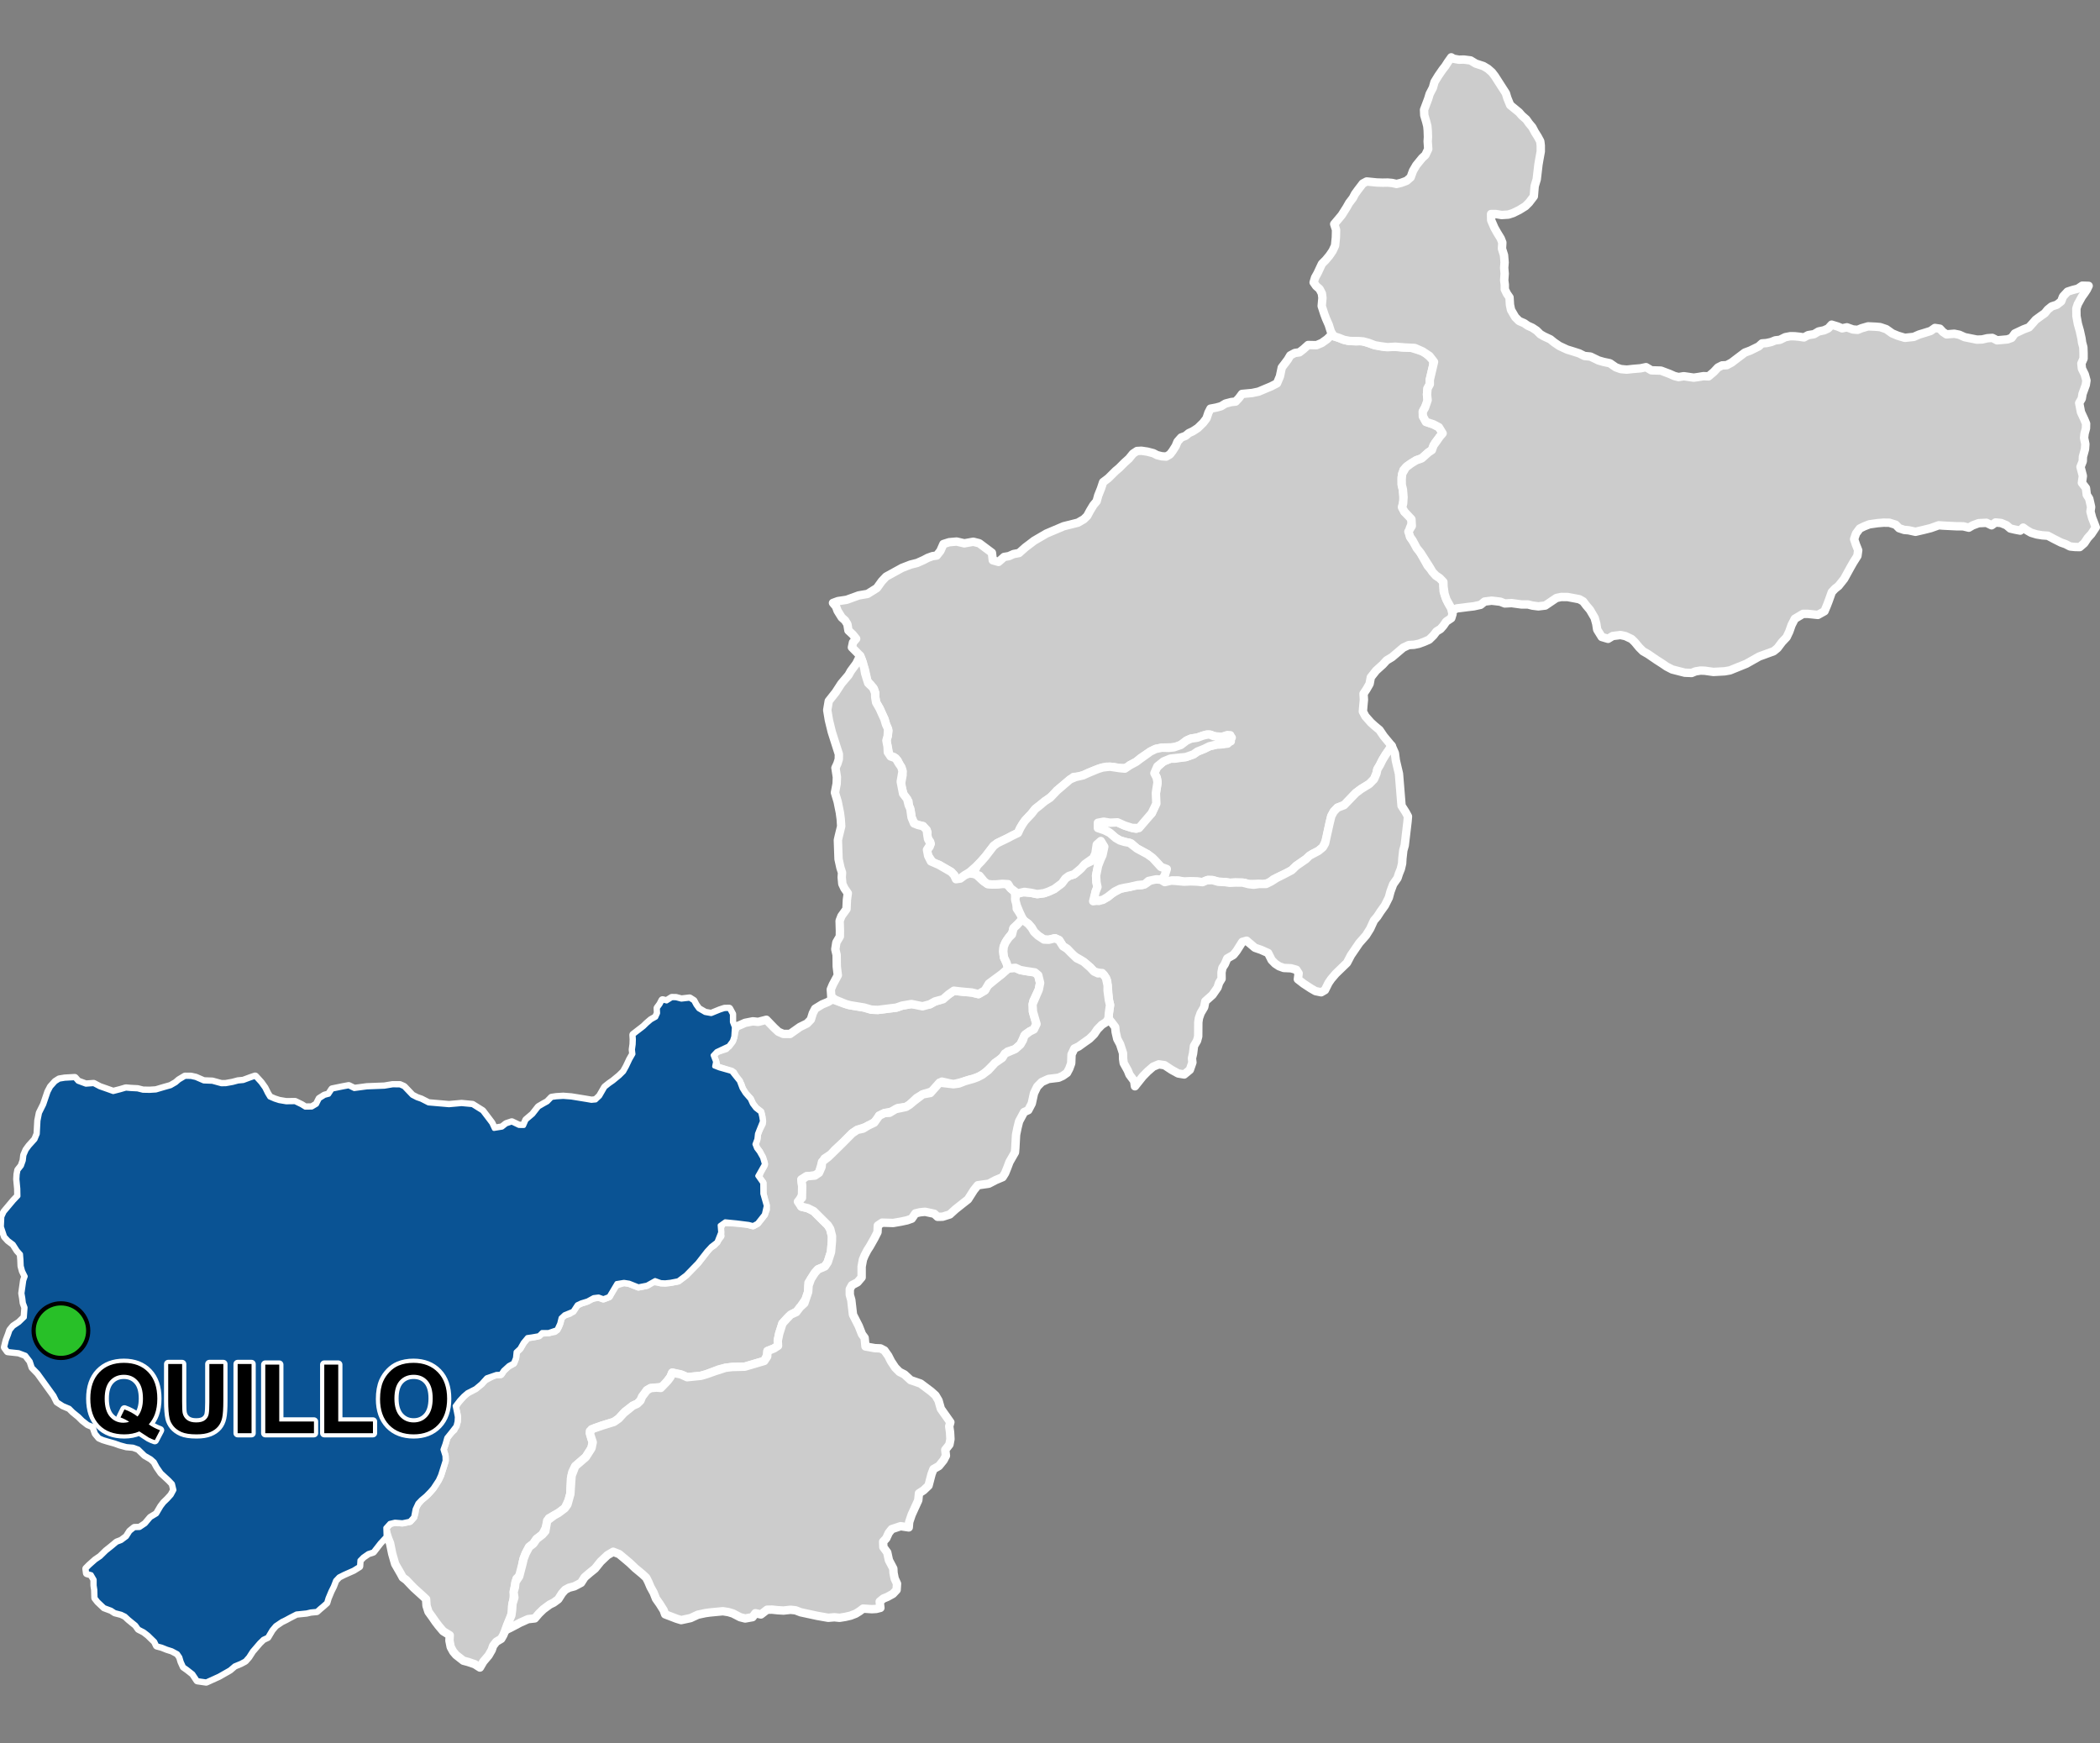 <?xml version="1.0" encoding="UTF-8"?>
<svg width="500pt" height="415pt" version="1.1" viewBox="0 0 500 415" xmlns="http://www.w3.org/2000/svg">
<rect x="0" y="0" width="500" height="415" fill="#808080" stroke="none"/>
<g id="a">
<rect width="500" height="415" fill="none"/>
<path d="m317.55 80.047 1.188 0.379 1.023 0.414 1.148 0.301 1.969 0.133 1.234-0.102 1.168 0.316 1.613 0.555 1.789 0.395 1.168 0.18 1.762-0.078 2.262 0.18 2.027 0.051 2.797 0.898 0.875 0.504 1.668 1.582 0.027 1.109-0.512 2.172-0.336 1.414 0.012 1.055-0.547 0.992-0.121 1.457 0.141 1.316-0.207 0.992-0.809 1.477-0.109 1.363 0.738 1.352 1.75 0.578 1.309 0.688 0.914 0.82-0.309 1.027-0.773 0.957-0.68 0.863-0.809 1.781-0.848 0.57-1.562 1.398-1.293 0.449-1.332 0.82-0.871 0.586-0.855 0.91-0.43 1.703 0.016 1.824 0.277 1.148 0.137 1.395 0.035 1.289-0.34 1.359 0.535 1.238 1.41 1 0.418 1.668-0.512 1.156 0.039 2.164 0.582 0.828 0.688 0.938 1.184 1.996 1.715 3.074 0.934 1.102 1.047 1.277 0.887 0.586 0.879 0.918 0.027 1.082 0.02 1.086 0.473 1.48 0.699 1.504 0.621 1.031 0.34 1.441-0.305 0.988-1.203 0.812-0.656 0.961-0.695 0.801-0.961 0.586-0.703 0.93-1.051 1.031-1.238 0.539-1.219 0.445-1.141 0.234-1.25 0.066-1.324 0.621-0.816 0.691-1.062 0.902-0.793 0.672-1.277 0.766-0.906 0.988-1.598 1.445-1.262 1.598-0.289 1.566-0.773 1.34-0.668 0.992 0.086 1.449-0.129 1.355-0.117 1.438 0.582 1.117 1.305 1.484 0.91 0.832 1.168 0.969 1.004 1.48 0.695 0.844 1.207 1.457-0.871 1.258-0.574 0.832-0.777 1.281-0.566 1.152-0.621 1.043-0.234 1.047-0.555 1.301-1.113 1.141-1.961 1.203-1.27 0.949-2.785 2.894-1.598 0.617-0.875 0.926-0.582 1.082-0.406 1.672-0.867 4.148-0.73 1.582-1.055 0.871-1.438 0.73-1.543 1.238-2.293 1.586-1.098 1.055-0.984 0.594-1.984 0.914-1.371 0.656-1.027 0.809-1.504 0.434-1.18-0.156-2.188 0.055-1-0.305-2.125-0.078-1.371 0.066-1.098-0.164-1.637-0.078-1.367-0.391-1.074-0.062-1.316 0.539-1.219-0.129-1.594-0.062-1.551 0.078-1.352-0.277-1.379 0.016-1.133 0.246-1.086-0.008 0.184-1.09 0.223-0.992-1.02-1.414-1.43-1.559-1.742-1.449-2.531-1.375-1.344-1.191-1.281-0.309-1.414-0.41-1.012-0.586-1.387-1.199-0.93-0.617-1.922-0.555-0.578-0.824 1.102-0.547 1.496-0.141 2.648 0.152 1.742 0.781 1.641 0.516 1.059 0.246 3.707-3.707 0.68-1.637 0.312-3.199 0.398-2.539-0.203-1.09-0.547-1.074 0.434-1.254 1.738-1.543 1.621-0.664h1.082l2.606-0.379 1.797-0.633 0.973-0.68 1.668-0.672 1.148-0.574 1.797-0.434 1.207-0.043 1.375-0.168 0.957-1.414-1.016-0.617-1.324 0.438-1.461-0.035-1.258-0.48-1.062-0.008-2.082 0.703-1.48 0.219-1.062 0.473-1.359 1.035-1.082 0.461-1.254 0.141-2.172 0.051-1.488 0.305-1.254 0.613-2.348 1.582-1.035 0.875-1.473 0.785-0.879 0.703-1.594 0.008-1.59-0.277-1.512-0.051-1.582 0.379-1.523 0.578-1.297 0.539-1.188 0.539-0.965 0.316-1.324 0.094-3.938 3.227-1.188 1.324-0.949 0.711-2.012 1.543-1.047 0.82-0.879 1.125-1.527 1.621-0.609 0.879-0.578 0.988-0.492 1.078-1.352 0.652-1.105 0.586-2.465 1.191-0.883 0.664-1.84 2.422-1.133 1.281-0.93 0.957-1.754 1.551-1.164 0.742-0.883 0.66-1.027 0.391-0.668-1.055-0.688-0.75-2.953-1.703-1.258-0.242-1.285-1.902-0.379-1.18 0.719-0.977 0.137-1.168-0.691-1.008 0.031-1.27-1.031-1.449-1.207-0.285-0.938-0.375-0.598-1.457-0.219-1.371-0.422-1.355-0.098-1.035-1.133-1.52-0.695-2.445 0.426-2.356-0.043-1.078-0.609-1.273-0.551-1.121-0.887-0.805-1.027-0.312-0.445-2.144-0.273-1.457 0.301-1.086 0.172-1.223-0.574-1.531-0.375-1.266-0.547-1.184-0.586-1.309-0.848-1.473-0.207-1.234-0.016-1.027-0.309-0.98-0.82-1.043-0.77-0.781-0.242-1.328-0.324-1.41-0.402-1.09-0.316-1.203-0.398-0.996-0.832-0.867-1.129-1.141 0.25-1.184 0.754-0.875-0.82-1.023-1.016-0.945-0.25-1.508-0.566-0.898-0.781-0.688-0.988-1.594-0.371-1.004-0.719-0.871 1.176-0.43 2.066-0.312 2.883-1.043 2.106-0.359 2.215-1.391 1.188-1.648 1.016-1.078 2.348-1.289 1.434-0.789 2.027-0.785 1.578-0.395 1.57-0.703 0.957-0.508 1.121-0.406 1.008-0.141 0.871-1.102 0.727-1.645 1.371-0.43 1.781-0.156 1.82 0.426 2.141-0.379 1.418 0.359 3.016 2.258 0.207 1.797 1.367 0.387 1.328-1.184 1.133-0.191 1.109-0.496 1.316-0.25 1.516-1.352 0.887-0.664 1.191-0.91 2.918-1.703 2.699-1.145 1.41-0.598 3.398-0.852 1.402-0.809 0.816-0.805 0.664-1.238 0.781-1.293 0.793-0.953 0.371-1.359 0.66-1.656 0.508-1.531 1.234-0.938 1.766-1.75 0.805-0.672 1.277-1.277 1.082-0.973 0.941-1.164 0.977-0.648 1.043-0.055 1.41 0.211 1.418 0.367 0.906 0.465 1.094 0.273 1.059 0.074 0.898-0.516 0.613-0.801 0.754-1.184 0.445-1.07 0.867-0.977 1.031-0.383 0.789-0.652 0.93-0.434 1.188-0.766 1.289-1.254 0.805-1.059 0.453-1.363 0.488-0.953 1.395-0.262 1.133-0.316 1.051-0.637 1.379-0.359 1.035-0.109 0.777-0.828 0.742-0.996 2.41-0.223 1.523-0.32 1.742-0.734 1.246-0.52 1.406-0.719 0.695-1.652 0.445-2.121 0.758-0.992 0.684-0.918 0.57-0.965 1.094-0.586 1.082-0.148 1-0.777 1.078-0.973 1.992 0.043 1.254-0.523 1.258-0.898 1.051-1.016z" fill="#ccc" fill-rule="evenodd"/>
<path d="m317.55 80.047 1.188 0.379 1.023 0.414 1.148 0.301 1.969 0.133 1.234-0.102 1.168 0.316 1.613 0.555 1.789 0.395 1.168 0.18 1.762-0.078 2.262 0.18 2.027 0.051 2.797 0.898 0.875 0.504 1.668 1.582 0.027 1.109-0.512 2.172-0.336 1.414 0.012 1.055-0.547 0.992-0.121 1.457 0.141 1.316-0.207 0.992-0.809 1.477-0.109 1.363 0.738 1.352 1.75 0.578 1.309 0.688 0.914 0.82-0.309 1.027-0.773 0.957-0.68 0.863-0.809 1.781-0.848 0.57-1.562 1.398-1.293 0.449-1.332 0.82-0.871 0.586-0.855 0.91-0.43 1.703 0.016 1.824 0.277 1.148 0.137 1.395 0.035 1.289-0.34 1.359 0.535 1.238 1.41 1 0.418 1.668-0.512 1.156 0.039 2.164 0.582 0.828 0.688 0.938 1.184 1.996 1.715 3.074 0.934 1.102 1.047 1.277 0.887 0.586 0.879 0.918 0.027 1.082 0.02 1.086 0.473 1.48 0.699 1.504 0.621 1.031 0.34 1.441-0.305 0.988-1.203 0.812-0.656 0.961-0.695 0.801-0.961 0.586-0.703 0.93-1.051 1.031-1.238 0.539-1.219 0.445-1.141 0.234-1.25 0.066-1.324 0.621-0.816 0.691-1.062 0.902-0.793 0.672-1.277 0.766-0.906 0.988-1.598 1.445-1.262 1.598-0.289 1.566-0.773 1.34-0.668 0.992 0.086 1.449-0.129 1.355-0.117 1.438 0.582 1.117 1.305 1.484 0.91 0.832 1.168 0.969 1.004 1.48 0.695 0.844 1.207 1.457-0.871 1.258-0.574 0.832-0.777 1.281-0.566 1.152-0.621 1.043-0.234 1.047-0.555 1.301-1.113 1.141-1.961 1.203-1.27 0.949-2.785 2.894-1.598 0.617-0.875 0.926-0.582 1.082-0.406 1.672-0.867 4.148-0.73 1.582-1.055 0.871-1.438 0.73-1.543 1.238-2.293 1.586-1.098 1.055-0.984 0.594-1.984 0.914-1.371 0.656-1.027 0.809-1.504 0.434-1.18-0.156-2.188 0.055-1-0.305-2.125-0.078-1.371 0.066-1.098-0.164-1.637-0.078-1.367-0.391-1.074-0.062-1.316 0.539-1.219-0.129-1.594-0.062-1.551 0.078-1.352-0.277-1.379 0.016-1.133 0.246-1.086-0.008 0.184-1.09 0.223-0.992-1.02-1.414-1.43-1.559-1.742-1.449-2.531-1.375-1.344-1.191-1.281-0.309-1.414-0.41-1.012-0.586-1.387-1.199-0.93-0.617-1.922-0.555-0.578-0.824 1.102-0.547 1.496-0.141 2.648 0.152 1.742 0.781 1.641 0.516 1.059 0.246 3.707-3.707 0.68-1.637 0.312-3.199 0.398-2.539-0.203-1.09-0.547-1.074 0.434-1.254 1.738-1.543 1.621-0.664h1.082l2.606-0.379 1.797-0.633 0.973-0.68 1.668-0.672 1.148-0.574 1.797-0.434 1.207-0.043 1.375-0.168 0.957-1.414-1.016-0.617-1.324 0.438-1.461-0.035-1.258-0.48-1.062-0.008-2.082 0.703-1.48 0.219-1.062 0.473-1.359 1.035-1.082 0.461-1.254 0.141-2.172 0.051-1.488 0.305-1.254 0.613-2.348 1.582-1.035 0.875-1.473 0.785-0.879 0.703-1.594 0.008-1.59-0.277-1.512-0.051-1.582 0.379-1.523 0.578-1.297 0.539-1.188 0.539-0.965 0.316-1.324 0.094-3.938 3.227-1.188 1.324-0.949 0.711-2.012 1.543-1.047 0.82-0.879 1.125-1.527 1.621-0.609 0.879-0.578 0.988-0.492 1.078-1.352 0.652-1.105 0.586-2.465 1.191-0.883 0.664-1.84 2.422-1.133 1.281-0.93 0.957-1.754 1.551-1.164 0.742-0.883 0.66-1.027 0.391-0.668-1.055-0.688-0.75-2.953-1.703-1.258-0.242-1.285-1.902-0.379-1.18 0.719-0.977 0.137-1.168-0.691-1.008 0.031-1.27-1.031-1.449-1.207-0.285-0.938-0.375-0.598-1.457-0.219-1.371-0.422-1.355-0.098-1.035-1.133-1.52-0.695-2.445 0.426-2.356-0.043-1.078-0.609-1.273-0.551-1.121-0.887-0.805-1.027-0.312-0.445-2.144-0.273-1.457 0.301-1.086 0.172-1.223-0.574-1.531-0.375-1.266-0.547-1.184-0.586-1.309-0.848-1.473-0.207-1.234-0.016-1.027-0.309-0.98-0.82-1.043-0.77-0.781-0.242-1.328-0.324-1.41-0.402-1.09-0.316-1.203-0.398-0.996-0.832-0.867-1.129-1.141 0.25-1.184 0.754-0.875-0.82-1.023-1.016-0.945-0.25-1.508-0.566-0.898-0.781-0.688-0.988-1.594-0.371-1.004-0.719-0.871 1.176-0.43 2.066-0.312 2.883-1.043 2.106-0.359 2.215-1.391 1.188-1.648 1.016-1.078 2.348-1.289 1.434-0.789 2.027-0.785 1.578-0.395 1.57-0.703 0.957-0.508 1.121-0.406 1.008-0.141 0.871-1.102 0.727-1.645 1.371-0.43 1.781-0.156 1.82 0.426 2.141-0.379 1.418 0.359 3.016 2.258 0.207 1.797 1.367 0.387 1.328-1.184 1.133-0.191 1.109-0.496 1.316-0.25 1.516-1.352 0.887-0.664 1.191-0.91 2.918-1.703 2.699-1.145 1.41-0.598 3.398-0.852 1.402-0.809 0.816-0.805 0.664-1.238 0.781-1.293 0.793-0.953 0.371-1.359 0.66-1.656 0.508-1.531 1.234-0.938 1.766-1.75 0.805-0.672 1.277-1.277 1.082-0.973 0.941-1.164 0.977-0.648 1.043-0.055 1.41 0.211 1.418 0.367 0.906 0.465 1.094 0.273 1.059 0.074 0.898-0.516 0.613-0.801 0.754-1.184 0.445-1.07 0.867-0.977 1.031-0.383 0.789-0.652 0.93-0.434 1.188-0.766 1.289-1.254 0.805-1.059 0.453-1.363 0.488-0.953 1.395-0.262 1.133-0.316 1.051-0.637 1.379-0.359 1.035-0.109 0.777-0.828 0.742-0.996 2.41-0.223 1.523-0.32 1.742-0.734 1.246-0.52 1.406-0.719 0.695-1.652 0.445-2.121 0.758-0.992 0.684-0.918 0.57-0.965 1.094-0.586 1.082-0.148 1-0.777 1.078-0.973 1.992 0.043 1.254-0.523 1.258-0.898 1.051-1.016 0.547 0.285" fill="none" stroke="#fff" stroke-linecap="round" stroke-linejoin="round" stroke-miterlimit="10" stroke-width="2"/>
<path d="m241.77 230.43 1.121 0.516 1.156 0.223 2.34 0.355 0.805 0.672 0.449 1.828-0.309 1.582-1.312 2.766-0.086 2.512 0.848 2.926-0.617 1.281-0.914 0.453-1.125 0.746-0.477 0.906-0.699 1.492-1.227 1.09-1.832 0.602-0.996 1.152-1.207 1.082-1.812 1.57-1.383 1.316-1.27 0.801-1.512 0.555-0.992 0.242-1.59 0.52-2.125 0.535-2.734-0.625-2.117 2.269-2.461 0.766-1.434 0.859-1.695 1.602-0.859 0.535-1.945 0.266-1.262 0.82-1.887 0.363-1.281 0.629-0.535 1.109-1.43 1.012-1.297 0.609-1.965 0.648-1.215 0.828-1.141 1.148-0.887 0.895-2.062 1.898-0.938 1.051-1.547 1.012-0.617 1.074-0.699 2.305-0.98 0.664-1.996 0.176-1.219 0.742 0.188 1.527 0.137 2.004-0.844 1.477 0.512 1.473 1.551 0.383 1.387 0.691 3.387 3.363 0.535 0.867 0.441 1.711-0.023 1.238-0.215 2.555-0.43 1.336-0.359 1.113-0.668 0.984-1.641 0.695-0.738 0.816-0.941 1.469-0.586 0.914-0.078 2.176-0.594 1.75-0.895 1.305-0.758 1.355-1.289 0.715-1.137 0.809-1.445 1.57-0.781 2.461-0.336 1.637 0.062 1.227-0.977 0.633-1.527 0.609-0.121 1.086-0.664 1.281-3.586 1.051-1.051 0.309-1.633 0.039-1.383 0.035-1.578 0.195-1.496 0.363-3.043 1.168-1.301 0.371-1.48 0.152-1.797 0.184-0.992-0.449-2.551-0.637-0.438 1.039-0.664 0.891-0.93 1.402-1.781 0.227-1.352 0.125-0.887 0.516-0.52 0.863-1 1.582-0.754 0.75-1.078 0.488-1.852 1.414-1.484 1.633-1.152 0.805-1.137 0.348-1.688 0.52-1.684 0.59-1.207 0.723 0.324 1.629 0.336 1.023-0.285 1.41-1.355 2.129-0.902 0.777-1.613 1.391-0.691 1.395-0.328 1.594-0.148 3.644-0.426 1.531-0.879 1.828-1.504 1.129-1.078 0.602-1.215 0.68-0.715 2.254-0.828 1.605-1.398 1.074-0.758 1.105-1.004 0.777-0.824 1.555-0.508 1.312-0.223 0.996-0.25 2.508-1.203 1.203-0.324 1.379-0.234 1.25-0.059 1.168-0.109 1.188-0.312 1.492-0.043 1.711-0.535 1.438-0.699 1.656-0.352 1.008-0.453 1.098-0.516 0.918-1.184 0.703-0.758 0.992-0.316 0.961-0.746 1.297-1.25 1.477-0.824 1.406-1.238-0.789-1.594-0.543-1.117-0.297-1.723-1.355-0.672-0.785-0.602-1.098-0.305-1.535 0.066-1.281-1.566-0.965-1.082-1.281-0.715-0.934-0.809-1.176-0.891-1.23-0.461-1.445-0.102-1.566-0.828-0.777-2.062-1.867-0.762-0.781-1.07-1.133-0.832-0.602-0.504-0.938-1.309-2.269-0.703-2.449-0.508-2.496-0.473-1.184-0.355-1.102-0.293-1.41 1.008-1.121 1.27-0.305 1.789 0.137 1.711-0.355 0.852-0.945 0.316-1.074 0.176-1.477 1.336-1.586 0.793-0.668 0.82-0.711 1.195-1.375 0.699-1.059 1.078-2.016 0.637-2.016 0.434-1.383-0.035-1.145-0.469-1.512 0.484-1.359 0.426-1.496 0.637-1.125 1.062-0.793 0.746-1.891 0.066-1.082-0.227-1.211-0.363-1.027 0.684-1.223 1.398-1.602 0.922-0.797 1.082-0.727 2.219-1.398 0.809-0.891 2.352-1.285 1.527-0.105 0.602-0.895 0.801-0.848 1.582-0.914 0.457-1.145 0.145-1.461 0.914-0.855 0.801-1.398 1.031-1.238 1.113-0.16 1.113-0.203 1.012-0.719 1.848-0.125 1.426-0.285 0.812-1.008 0.555-1.746 0.379-0.949 1.816-0.605 1.418-1.809 1.34-0.648 1.023-0.312 1.285-0.699 1.863-0.395 1.121 0.406 1.297-0.492 1.281-2.633 2.34-0.766 1.254 0.191 2.176 0.871 2.016-0.395 1.301-0.969 2.031 0.363 1.035 0.047 1.238-0.125 1.832-0.359 1.82-1.371 2.777-2.859 2.16-2.777 0.648-0.836 1.113-0.676 1.555-2.062-0.285-1.652 0.809-1.68 3.367 0.141 1.934 0.074 1.941 0.555 0.98-0.531 1.617-2.051 0.453-1.188-0.812-3.703-0.023-2.555-1.07-1.301 0.473-1.305 0.844-1.492-0.047-1.016-1.008-2.266-0.648-0.852-0.398-1.012 0.352-1.016 0.234-1.457 0.402-1.02 0.727-1.406-0.102-1.641-0.25-1.055-1.156-0.895-0.809-1.07-0.512-1.141-0.789-0.734-0.938-1.188-0.512-1.535-1.094-1.613-0.637-1.156-2.731-0.969-1.164-0.328-0.395-1.402-0.594-1.562 0.898-0.953 2.223-0.723 1.473-1.746 0.332-1.012 0.234-1.273 0.406-1.062 1.105-0.461 1.043-0.469 1.863-0.367 1.25 0.141 1.961-0.508 1.848 1.91 1.023 0.953 1.148 0.5 1.617 0.016 2.359-1.664 1.691-0.828 0.906-0.938 0.469-1.512 0.559-1.074 1.68-1.027 1.273-0.523 1.188-0.684 2.539 0.934 1.297 0.418 1.551 0.254 2.113 0.348 1.73 0.508 1.566 0.059 1.582-0.195 1.391-0.176 1.418-0.176 1.344-0.469 2.234-0.387 1.973 0.203 2.441-0.141 1.211-0.68 1.148-0.336 2.113-1.363 1.242-0.855 1.203 0.148 1.461 0.148 1.578 0.129 1.613 0.391 1.527-0.895 0.566-1.047 3.461-2.84 1.523-1.355z" fill="#ccc" fill-rule="evenodd"/>
<path d="m241.77 230.43 1.121 0.516 1.156 0.223 2.34 0.355 0.805 0.672 0.449 1.828-0.309 1.582-1.312 2.766-0.086 2.512 0.848 2.926-0.617 1.281-0.914 0.453-1.125 0.746-0.477 0.906-0.699 1.492-1.227 1.09-1.832 0.602-0.996 1.152-1.207 1.082-1.812 1.57-1.383 1.316-1.27 0.801-1.512 0.555-0.992 0.242-1.59 0.52-2.125 0.535-2.734-0.625-2.117 2.269-2.461 0.766-1.434 0.859-1.695 1.602-0.859 0.535-1.945 0.266-1.262 0.82-1.887 0.363-1.281 0.629-0.535 1.109-1.43 1.012-1.297 0.609-1.965 0.648-1.215 0.828-1.141 1.148-0.887 0.895-2.062 1.898-0.938 1.051-1.547 1.012-0.617 1.074-0.699 2.305-0.98 0.664-1.996 0.176-1.219 0.742 0.188 1.527 0.137 2.004-0.844 1.477 0.512 1.473 1.551 0.383 1.387 0.691 3.387 3.363 0.535 0.867 0.441 1.711-0.023 1.238-0.215 2.555-0.43 1.336-0.359 1.113-0.668 0.984-1.641 0.695-0.738 0.816-0.941 1.469-0.586 0.914-0.078 2.176-0.594 1.75-0.895 1.305-0.758 1.355-1.289 0.715-1.137 0.809-1.445 1.57-0.781 2.461-0.336 1.637 0.062 1.227-0.977 0.633-1.527 0.609-0.121 1.086-0.664 1.281-3.586 1.051-1.051 0.309-1.633 0.039-1.383 0.035-1.578 0.195-1.496 0.363-3.043 1.168-1.301 0.371-1.48 0.152-1.797 0.184-0.992-0.449-2.551-0.637-0.438 1.039-0.664 0.891-0.93 1.402-1.781 0.227-1.352 0.125-0.887 0.516-0.52 0.863-1 1.582-0.754 0.75-1.078 0.488-1.852 1.414-1.484 1.633-1.152 0.805-1.137 0.348-1.688 0.52-1.684 0.59-1.207 0.723 0.324 1.629 0.336 1.023-0.285 1.41-1.355 2.129-0.902 0.777-1.613 1.391-0.691 1.395-0.328 1.594-0.148 3.644-0.426 1.531-0.879 1.828-1.504 1.129-1.078 0.602-1.215 0.68-0.715 2.254-0.828 1.605-1.398 1.074-0.758 1.105-1.004 0.777-0.824 1.555-0.508 1.312-0.223 0.996-0.25 2.508-1.203 1.203-0.324 1.379-0.234 1.25-0.059 1.168-0.109 1.188-0.312 1.492-0.043 1.711-0.535 1.438-0.699 1.656-0.352 1.008-0.453 1.098-0.516 0.918-1.184 0.703-0.758 0.992-0.316 0.961-0.746 1.297-1.25 1.477-0.824 1.406-1.238-0.789-1.594-0.543-1.117-0.297-1.723-1.355-0.672-0.785-0.602-1.098-0.305-1.535 0.066-1.281-1.566-0.965-1.082-1.281-0.715-0.934-0.809-1.176-0.891-1.23-0.461-1.445-0.102-1.566-0.828-0.777-2.062-1.867-0.762-0.781-1.07-1.133-0.832-0.602-0.504-0.938-1.309-2.269-0.703-2.449-0.508-2.496-0.473-1.184-0.355-1.102-0.293-1.41 1.008-1.121 1.27-0.305 1.789 0.137 1.711-0.355 0.852-0.945 0.316-1.074 0.176-1.477 1.336-1.586 0.793-0.668 0.82-0.711 1.195-1.375 0.699-1.059 1.078-2.016 0.637-2.016 0.434-1.383-0.035-1.145-0.469-1.512 0.484-1.359 0.426-1.496 0.637-1.125 1.062-0.793 0.746-1.891 0.066-1.082-0.227-1.211-0.363-1.027 0.684-1.223 1.398-1.602 0.922-0.797 1.082-0.727 2.219-1.398 0.809-0.891 2.352-1.285 1.527-0.105 0.602-0.895 0.801-0.848 1.582-0.914 0.457-1.145 0.145-1.461 0.914-0.855 0.801-1.398 1.031-1.238 1.113-0.16 1.113-0.203 1.012-0.719 1.848-0.125 1.426-0.285 0.812-1.008 0.555-1.746 0.379-0.949 1.816-0.605 1.418-1.809 1.34-0.648 1.023-0.312 1.285-0.699 1.863-0.395 1.121 0.406 1.297-0.492 1.281-2.633 2.34-0.766 1.254 0.191 2.176 0.871 2.016-0.395 1.301-0.969 2.031 0.363 1.035 0.047 1.238-0.125 1.832-0.359 1.82-1.371 2.777-2.859 2.16-2.777 0.648-0.836 1.113-0.676 1.555-2.062-0.285-1.652 0.809-1.68 3.367 0.141 1.934 0.074 1.941 0.555 0.98-0.531 1.617-2.051 0.453-1.188-0.812-3.703-0.023-2.555-1.07-1.301 0.473-1.305 0.844-1.492-0.047-1.016-1.008-2.266-0.648-0.852-0.398-1.012 0.352-1.016 0.234-1.457 0.402-1.02 0.727-1.406-0.102-1.641-0.25-1.055-1.156-0.895-0.809-1.07-0.512-1.141-0.789-0.734-0.938-1.188-0.512-1.535-1.094-1.613-0.637-1.156-2.731-0.969-1.164-0.328-0.395-1.402-0.594-1.562 0.898-0.953 2.223-0.723 1.473-1.746 0.332-1.012 0.234-1.273 0.406-1.062 1.105-0.461 1.043-0.469 1.863-0.367 1.25 0.141 1.961-0.508 1.848 1.91 1.023 0.953 1.148 0.5 1.617 0.016 2.359-1.664 1.691-0.828 0.906-0.938 0.469-1.512 0.559-1.074 1.68-1.027 1.273-0.523 1.188-0.684 2.539 0.934 1.297 0.418 1.551 0.254 2.113 0.348 1.73 0.508 1.566 0.059 1.582-0.195 1.391-0.176 1.418-0.176 1.344-0.469 2.234-0.387 1.973 0.203 2.441-0.141 1.211-0.68 1.148-0.336 2.113-1.363 1.242-0.855 1.203 0.148 1.461 0.148 1.578 0.129 1.613 0.391 1.527-0.895 0.566-1.047 3.461-2.84 1.523-1.355 1.707-0.129" fill="none" stroke="#fff" stroke-linecap="round" stroke-linejoin="round" stroke-miterlimit="10" stroke-width="2"/>
<path d="m205.19 157.15 0.242 0.598 0.348 1.328 0.191 1.18 0.387 1.293 0.363 1.105 1.172 1.129 0.48 1.203 0.016 1.027 0.207 1.234 0.848 1.473 0.586 1.309 0.547 1.184 0.375 1.266 0.496 1.055-0.094 1.699-0.301 1.086 0.273 1.457 0.066 1.324 0.672 1.004 1.211 0.434 0.723 1.23 0.629 0.898 0.262 0.992-0.426 2.441 0.559 2.871 0.984 1.281 0.332 1.387 0.418 0.957 0.273 1.996 0.598 1.457 0.938 0.375 1.207 0.285 0.879 0.902 0.137 1.121 0.176 1.059 0.648 1.145-0.895 1.391 0.27 1.434 0.668 1.328 1.875 0.816 2.953 1.703 0.688 0.75 0.445 0.969 1.035-0.145 1.098-0.82 1.051-0.41 1.516 0.168 1.668 1.547 1.168 0.812 1.027 0.098 1.051-0.016 1.348-0.125 1.051-0.059 0.984 1.109 1.062 0.965 0.059 1.41 0.379 1.328-0.027 1.16 1.012 1.477 0.48 1.172-1.395 1.168-0.871 0.828-0.238 1.09-0.824 1.055-0.59 0.832-0.688 1.449-0.105 1.082 0.164 1.426 0.598 1.27 0.434 1.363-1.523 1.355-3.086 2.273-0.941 1.613-1.527 0.895-1.613-0.391-1.578-0.129-1.461-0.148-1.203-0.148-1.242 0.855-1.344 1.18-1.918 0.52-1.211 0.68-1.762 0.48-2.652-0.543-2.234 0.387-1.344 0.469-1.418 0.176-1.391 0.176-1.582 0.195-1.566-0.059-1.73-0.508-2.113-0.348-1.191-0.195-1.066-0.285-2.481-1.023-0.945-0.695-0.129-1.762 0.473-1.133 0.527-0.984 0.676-1.254-0.254-2.086-0.031-2.762-0.32-1.348 0.258-1.629 0.828-1.418 0.016-1.395-0.07-2.332 0.438-1.133 1.195-1.656 0.105-2.234 0.211-1.543-0.816-1.176-0.488-1.035-0.145-1.578 0.074-1.121-0.379-1.16-0.449-2.051-0.078-2.164-0.082-2.367 0.23-1.004 0.559-2.285-0.105-1.672-0.211-1.586-0.527-2.613-0.648-2.148 0.406-2.098 0.059-1.574-0.344-2.219 0.473-1.016 0.324-1.039 0.02-1.203-0.684-2.137-1.008-3.164-0.684-2.801-0.398-2.391 0.363-2.152 0.684-0.867 0.957-1.211 1.355-2.082 0.938-1.109 0.785-0.93 0.516-0.93 1.328-1.805 0.91-1.832z" fill="#ccc" fill-rule="evenodd"/>
<path d="m205.19 157.15 0.242 0.598 0.348 1.328 0.191 1.18 0.387 1.293 0.363 1.105 1.172 1.129 0.48 1.203 0.016 1.027 0.207 1.234 0.848 1.473 0.586 1.309 0.547 1.184 0.375 1.266 0.496 1.055-0.094 1.699-0.301 1.086 0.273 1.457 0.066 1.324 0.672 1.004 1.211 0.434 0.723 1.23 0.629 0.898 0.262 0.992-0.426 2.441 0.559 2.871 0.984 1.281 0.332 1.387 0.418 0.957 0.273 1.996 0.598 1.457 0.938 0.375 1.207 0.285 0.879 0.902 0.137 1.121 0.176 1.059 0.648 1.145-0.895 1.391 0.27 1.434 0.668 1.328 1.875 0.816 2.953 1.703 0.688 0.75 0.445 0.969 1.035-0.145 1.098-0.82 1.051-0.41 1.516 0.168 1.668 1.547 1.168 0.812 1.027 0.098 1.051-0.016 1.348-0.125 1.051-0.059 0.984 1.109 1.062 0.965 0.059 1.41 0.379 1.328-0.027 1.16 1.012 1.477 0.48 1.172-1.395 1.168-0.871 0.828-0.238 1.09-0.824 1.055-0.59 0.832-0.688 1.449-0.105 1.082 0.164 1.426 0.598 1.27 0.434 1.363-1.523 1.355-3.086 2.273-0.941 1.613-1.527 0.895-1.613-0.391-1.578-0.129-1.461-0.148-1.203-0.148-1.242 0.855-1.344 1.18-1.918 0.52-1.211 0.68-1.762 0.48-2.652-0.543-2.234 0.387-1.344 0.469-1.418 0.176-1.391 0.176-1.582 0.195-1.566-0.059-1.73-0.508-2.113-0.348-1.191-0.195-1.066-0.285-2.481-1.023-0.945-0.695-0.129-1.762 0.473-1.133 0.527-0.984 0.676-1.254-0.254-2.086-0.031-2.762-0.32-1.348 0.258-1.629 0.828-1.418 0.016-1.395-0.07-2.332 0.438-1.133 1.195-1.656 0.105-2.234 0.211-1.543-0.816-1.176-0.488-1.035-0.145-1.578 0.074-1.121-0.379-1.16-0.449-2.051-0.078-2.164-0.082-2.367 0.23-1.004 0.559-2.285-0.105-1.672-0.211-1.586-0.527-2.613-0.648-2.148 0.406-2.098 0.059-1.574-0.344-2.219 0.473-1.016 0.324-1.039 0.02-1.203-0.684-2.137-1.008-3.164-0.684-2.801-0.398-2.391 0.363-2.152 0.684-0.867 0.957-1.211 1.355-2.082 0.938-1.109 0.785-0.93 0.516-0.93 1.328-1.805 0.91-1.832 0.398 0.996" fill="none" stroke="#fff" stroke-linecap="round" stroke-linejoin="round" stroke-miterlimit="10" stroke-width="2"/>
<path d="m331.36 177.6 0.754 1.711 0.23 1.762 0.742 3.16 0.613 7.598 1.008 1.59 0.523 0.969-0.105 1.219-0.664 5.656-0.344 1.219-0.215 1.922-0.066 1.188-0.309 1.309-0.449 1.113-0.34 1.047-1.035 1.484-0.629 1.695-0.398 1.477-0.941 1.875-1.078 1.504-0.727 1.125-0.805 0.949-0.887 1.934-0.996 1.598-1.605 1.824-1.973 2.891-0.957 1.824-2.691 2.602-1.062 1.25-0.633 0.914-0.863 1.73-0.891 0.516-1.344-0.273-1.102-0.633-1.754-1.148-1.355-1.051 0.184-1.395-0.539-0.855-1.277-0.359-1.727-0.074-1.109-0.406-0.918-0.602-0.855-0.867-0.84-1.68-1.684-0.754-1.465-0.504-1.973-1.676-1.023 0.285-1.379 2.176-0.75 0.93-1.465 0.84-0.582 1.359-0.566 0.863-0.215 1.098 0.02 1.516-0.602 0.988-0.352 1.098-1.207 1.746-1.711 1.52-0.27 1.402-0.832 1.41-0.418 1.191-0.145 0.996-0.027 3.363-0.281 1.047-0.723 1.223-0.223 1.812-0.262 1.125 0.102 1.004-0.602 1.75-1.348 1.105-1.43-0.234-1.566-0.859-1.688-1.117-1.371-0.199-1.352 0.562-1.305 1.137-1.148 1.172-1.871 2.352-0.176-1.242-1.133-1.531-0.387-0.973-0.98-1.77-0.141-1.008-0.023-1.344-0.688-2.133-0.684-1.277-0.375-1.633-0.113-1.172-0.777-1.039-0.809-1.004 0.086-1.297 0.277-1.934-0.254-1.039-0.141-1.438-0.176-2.121-0.145-1.23-0.777-1.363-0.926-0.395-1.391-0.371-0.895-0.957-1.008-0.875-1.324-0.969-1.645-0.945-1.562-1.676-0.957-0.598-0.922-1.461-0.992-0.449-1.473 0.359-1.148-0.047-1.395-0.922-0.965-0.91-0.562-0.969-0.789-0.922-1.02-0.691-0.555-0.922-0.629-1.371-0.543-1.32-0.391-1.461 0.234-1.336 1.535-0.438 2.031 0.133 1.422 0.305 1.645-0.219 1.125-0.395 1.316-0.609 1.176-0.934 1.465-1.559 0.828-0.609 1.242-0.391 1.125-0.906 1.266-1.406 1.602-0.762 1.094-1.891 0.266-1.254 0.293-1.492 1.383 0.293 0.016 1.973-0.805 2.039-0.535 1.398-0.465 2.328 0.098 1.586 0.227 1.125-0.426 1.09-0.375 1.984 1.148 0.238 2.066-0.934 1.055-0.871 1.957-1.09 1.211-0.27 1.012-0.164 1.141-0.34 1.848-0.09 0.969-0.441 1.457-1.023 2.082 0.184 0.887 0.551 1.562-0.352 1.062 0.07 2.004 0.184 1.551-0.078 1.594 0.062 1.219 0.129 1.027-0.445 1.363-0.031 1.367 0.391 1.637 0.078 1.098 0.164 1.371-0.066 1.699 0.016 1.426 0.367 1.211 0.141 1.266-0.184 1.68-0.004 1.254-0.625 1.266-0.809 1.707-0.855 1.855-0.969 1.098-1.055 2.293-1.586 0.848-0.836 2.133-1.133 1.055-0.871 0.523-0.906 1.074-4.824 0.406-1.672 0.582-1.082 0.875-0.926 1.598-0.617 2.785-2.894 1.27-0.949 1.961-1.203 1.113-1.141 0.555-1.301 0.234-1.047 0.621-1.043 0.566-1.152 0.777-1.281 0.574-0.832 0.871-1.258z" fill="#ccc" fill-rule="evenodd"/>
<path d="m331.36 177.6 0.754 1.711 0.23 1.762 0.742 3.16 0.613 7.598 1.008 1.59 0.523 0.969-0.105 1.219-0.664 5.656-0.344 1.219-0.215 1.922-0.066 1.188-0.309 1.309-0.449 1.113-0.34 1.047-1.035 1.484-0.629 1.695-0.398 1.477-0.941 1.875-1.078 1.504-0.727 1.125-0.805 0.949-0.887 1.934-0.996 1.598-1.605 1.824-1.973 2.891-0.957 1.824-2.691 2.602-1.062 1.25-0.633 0.914-0.863 1.73-0.891 0.516-1.344-0.273-1.102-0.633-1.754-1.148-1.355-1.051 0.184-1.395-0.539-0.855-1.277-0.359-1.727-0.074-1.109-0.406-0.918-0.602-0.855-0.867-0.84-1.68-1.684-0.754-1.465-0.504-1.973-1.676-1.023 0.285-1.379 2.176-0.75 0.93-1.465 0.84-0.582 1.359-0.566 0.863-0.215 1.098 0.02 1.516-0.602 0.988-0.352 1.098-1.207 1.746-1.711 1.52-0.27 1.402-0.832 1.41-0.418 1.191-0.145 0.996-0.027 3.363-0.281 1.047-0.723 1.223-0.223 1.812-0.262 1.125 0.102 1.004-0.602 1.75-1.348 1.105-1.43-0.234-1.566-0.859-1.688-1.117-1.371-0.199-1.352 0.562-1.305 1.137-1.148 1.172-1.871 2.352-0.176-1.242-1.133-1.531-0.387-0.973-0.98-1.77-0.141-1.008-0.023-1.344-0.688-2.133-0.684-1.277-0.375-1.633-0.113-1.172-0.777-1.039-0.809-1.004 0.086-1.297 0.277-1.934-0.254-1.039-0.141-1.438-0.176-2.121-0.145-1.23-0.777-1.363-0.926-0.395-1.391-0.371-0.895-0.957-1.008-0.875-1.324-0.969-1.645-0.945-1.562-1.676-0.957-0.598-0.922-1.461-0.992-0.449-1.473 0.359-1.148-0.047-1.395-0.922-0.965-0.91-0.562-0.969-0.789-0.922-1.02-0.691-0.555-0.922-0.629-1.371-0.543-1.32-0.391-1.461 0.234-1.336 1.535-0.438 2.031 0.133 1.422 0.305 1.645-0.219 1.125-0.395 1.316-0.609 1.176-0.934 1.465-1.559 0.828-0.609 1.242-0.391 1.125-0.906 1.266-1.406 1.602-0.762 1.094-1.891 0.266-1.254 0.293-1.492 1.383 0.293 0.016 1.973-0.805 2.039-0.535 1.398-0.465 2.328 0.098 1.586 0.227 1.125-0.426 1.09-0.375 1.984 1.148 0.238 2.066-0.934 1.055-0.871 1.957-1.09 1.211-0.27 1.012-0.164 1.141-0.34 1.848-0.09 0.969-0.441 1.457-1.023 2.082 0.184 0.887 0.551 1.562-0.352 1.062 0.07 2.004 0.184 1.551-0.078 1.594 0.062 1.219 0.129 1.027-0.445 1.363-0.031 1.367 0.391 1.637 0.078 1.098 0.164 1.371-0.066 1.699 0.016 1.426 0.367 1.211 0.141 1.266-0.184 1.68-0.004 1.254-0.625 1.266-0.809 1.707-0.855 1.855-0.969 1.098-1.055 2.293-1.586 0.848-0.836 2.133-1.133 1.055-0.871 0.523-0.906 1.074-4.824 0.406-1.672 0.582-1.082 0.875-0.926 1.598-0.617 2.785-2.894 1.27-0.949 1.961-1.203 1.113-1.141 0.555-1.301 0.234-1.047 0.621-1.043 0.566-1.152 0.777-1.281 0.574-0.832 0.871-1.258v0.004" fill="none" stroke="#fff" stroke-linecap="round" stroke-linejoin="round" stroke-miterlimit="10" stroke-width="2"/>
<path d="m160.96 237.66 1.266 0.332 1.949-0.227 0.914 0.578 0.52 0.977 0.684 0.941 1.566 0.91 1.484 0.266 2.094-0.852 1.078-0.352 1.078-0.023 0.688 1.273v1.871l0.473 1.219-0.145 2.238-0.332 1.012-0.824 1.121-2.871 1.348-0.898 0.953 0.594 1.562-0.223 1.105 1.242 0.473 2.836 0.805 0.695 0.879 1.113 1.387 0.648 1.707 0.75 1.199 1.195 1.371 0.512 1.141 0.809 1.07 1.156 0.895 0.25 1.055 0.172 1.074-0.797 1.973-0.391 0.996-0.141 1.281-0.457 1.215 0.398 1.012 0.648 0.852 0.758 1.34 0.453 1.535-0.602 1.055-0.988 1.754 1.188 1.695 0.023 2.555 0.82 2.879-0.461 2.012-1.617 2.051-0.98 0.531-1.023-0.27-2.852-0.359-2.75-0.273-1.297 0.926 0.125 1.699-0.891 2.246-1.332 1.023-1.062 1.145-2.16 2.777-2.777 2.859-1.82 1.371-1.832 0.359-1.238 0.125-1.035-0.047-1.363-0.492-1.969 1.098-2.016 0.395-2.176-0.871-1.254-0.191-1.766 0.285-1.855 3.113-1.297 0.492-1.121-0.406-1.211 0.148-1.465 0.801-1.496 0.457-0.984 0.461-1.016 1.555-1.988 0.809-0.871 0.812-0.336 1.363-0.641 1.398-1.91 0.652h-1.574l-0.766 0.762-1.633 0.285-1.113 0.16-1.031 1.238-0.801 1.398-0.914 0.855-0.145 1.461-0.457 1.145-1.09 0.582-1.293 1.18-0.602 0.895-1 0.016-2.371 0.816-1.316 1.449-1.34 1.121-1.961 1.004-0.922 0.797-0.969 1.043-1.047 1.371 0.297 1.438 0.227 1.211-0.066 1.082-0.254 1.031-1.016 1.316-1.176 1.461-0.426 1.496-0.484 1.359 0.469 1.512 0.035 1.145-0.434 1.383-0.637 2.016-0.531 1.184-1.246 1.891-0.668 0.77-1.008 1.031-1.133 0.953-0.812 0.855-0.664 1.43-0.352 1.852-0.852 0.945-1.711 0.355-1.789-0.137-1.27 0.305-1.008 1.121 0.066 2.09-1.363 1.465-1.648 2.117-1.168 0.379-1.223 0.844-0.824 0.84-0.098 1.418-1.371 0.855-2.273 1.008-1.203 0.609-0.84 0.891-0.547 1.418-0.574 1.152-0.688 1.645-0.32 1.074-0.758 0.68-0.785 0.66-0.75 0.676-1.402 0.129-1.004 0.234-2.422 0.246-1.586 0.812-0.953 0.523-0.992 0.484-1.5 1.016-0.871 1.039-1.008 1.699-1.035 0.484-0.895 0.867-0.98 1.145-0.723 0.84-0.883 1.379-0.809 0.922-1.023 0.547-1.492 0.617-1.129 0.965-1.199 0.684-1.406 0.801-2.984 1.352-2.062-0.297-1.055-1.582-1.352-1.059-0.852-0.605-0.531-1.176-0.324-1.09-0.594-0.875-1.367-0.727-1.199-0.379-1.207-0.484-1.168-0.312-0.461-0.973-0.848-0.82-0.758-0.738-0.988-0.762-1.289-0.672-0.648-0.91-0.852-0.695-0.789-0.645-0.914-0.844-0.945-0.457-1.508-0.391-0.875-0.57-1.652-0.613-1.492-1.414-0.629-0.816-0.055-1.906-0.156-1.039v-1.406l-0.734-1.258-1.055-0.297-0.133-1.023 0.742-0.746 1.441-1.281 1.168-0.793 1.383-1.352 1.195-0.953 1.309-1.094 1.07-0.406 1.281-0.949 0.809-1.281 1.016-0.824 1.258-0.039 1.375-0.922 1.25-1.484 1.461-0.883 1.043-1.773 0.672-0.879 0.891-0.863 0.887-0.98 0.668-1.238-0.367-1.531-0.828-0.875-1.891-1.754-0.945-1.375-0.672-1.238-0.859-0.758-1.426-0.824-1.547-1.496-1.289-0.465-1.582-0.137-1.582-0.43-1.188-0.43-1.668-0.465-1.094-0.332-0.938-0.41-0.82-0.984-0.59-1.68-1.27-0.516-1.258-0.98-0.895-0.895-1.367-1.113-0.867-0.863-1.547-0.652-1.359-0.879-0.738-1.477-1.848-2.559-1.969-2.727-1.344-1.391-0.48-1.461-1.137-1.477-1.684-0.637-2.602-0.277-0.66-0.914 0.41-1.656 0.496-1.289 0.359-1.062 0.746-0.906 1.395-0.934 1.281-1.242 0.176-2.371-0.402-1.098-0.141-1.164-0.195-1.121 0.43-3.039 0.348-0.988-0.637-1.301-0.316-1.172-0.062-1.48-0.113-1.371-0.785-0.883-0.969-1.512-1.219-0.918-0.816-0.898-0.434-1.305-0.328-0.984 0.109-2.348 0.523-1.125 0.812-0.969 1.426-1.699 1.074-1.137-0.031-1.797-0.215-2.242 0.066-1.137 0.184-0.984 0.809-1.02 0.457-1.289 0.148-1.262 0.535-1.234 0.688-0.938 1.402-1.562 0.555-1.344 0.172-3.168 0.359-1.805 1.004-2.019 1.027-3.023 0.605-1.152 1.082-1.207 0.906-0.574 1.301-0.215 2.352-0.133 0.738 0.84 1.918 0.711 1.855-0.137 1.406 0.742 1.316 0.461 1.938 0.688 1.711-0.438 1.312-0.387 1.16 0.102 1.609 0.082 1.281 0.324 1.609 0.031 1.5-0.094 2.062-0.609 1.461-0.41 1.254-0.727 0.773-0.664 1.391-0.832 1.375 0.012 1.129 0.25 1.918 0.832 2.055 0.078 2.152 0.59 1.055-0.016 1.633-0.293 1.285-0.344 1.266-0.121 1.715-0.637 1.086-0.371 1.312 1.441 0.898 1.266 0.648 1.301 0.551 0.906 1.219 0.527 1.094 0.352 1.676 0.281 2.094-0.027 1.5 0.727 0.926 0.574 1.602-0.023 1.172-0.695 0.676-1.34 1.207-0.758 1.004-0.262 0.809-1.227 2.547-0.52 1.344-0.25 1.324 0.652 3.023-0.402 4.156-0.16 1.949-0.324 1.723 0.004 0.934 0.41 1.965 2.062 1.145 0.59 1.016 0.352 1.742 0.887 4.91 0.426 2.996-0.266 2.566 0.242 2.352 1.473 1.188 1.562 0.98 1.297 0.625 1.34 1.961-0.316 0.984-0.781 1.289-0.43 1.699 0.816 1.195 0.004 0.598-1.363 1.578-1.336 1.367-1.746 1.211-0.711 0.902-0.496 0.98-1.016 1.086-0.156 1.645-0.098 1.914 0.148 3.676 0.598 1.109 0.195 1.043-0.098 1.012-0.957 1.227-2.125 1.027-0.816 0.914-0.633 1.535-1.266 0.996-0.984 0.691-1.238 0.789-1.676 0.758-1.324-0.117-1.07 0.176-1.25 0.043-1.172-0.066-1.078 2.477-1.914 0.766-0.746 0.984-0.844 1.145-0.641 0.461-1.012-0.062-1.215 0.637-0.871 0.508-0.969 0.973 0.238 1.254-0.789z" fill="#ccc" fill-rule="evenodd"/>
<path d="m160.96 237.66 1.266 0.332 1.949-0.227 0.914 0.578 0.52 0.977 0.684 0.941 1.566 0.91 1.484 0.266 2.094-0.852 1.078-0.352 1.078-0.023 0.688 1.273v1.871l0.473 1.219-0.145 2.238-0.332 1.012-0.824 1.121-2.871 1.348-0.898 0.953 0.594 1.562-0.223 1.105 1.242 0.473 2.836 0.805 0.695 0.879 1.113 1.387 0.648 1.707 0.75 1.199 1.195 1.371 0.512 1.141 0.809 1.07 1.156 0.895 0.25 1.055 0.172 1.074-0.797 1.973-0.391 0.996-0.141 1.281-0.457 1.215 0.398 1.012 0.648 0.852 0.758 1.34 0.453 1.535-0.602 1.055-0.988 1.754 1.188 1.695 0.023 2.555 0.82 2.879-0.461 2.012-1.617 2.051-0.98 0.531-1.023-0.27-2.852-0.359-2.75-0.273-1.297 0.926 0.125 1.699-0.891 2.246-1.332 1.023-1.062 1.145-2.16 2.777-2.777 2.859-1.82 1.371-1.832 0.359-1.238 0.125-1.035-0.047-1.363-0.492-1.969 1.098-2.016 0.395-2.176-0.871-1.254-0.191-1.766 0.285-1.855 3.113-1.297 0.492-1.121-0.406-1.211 0.148-1.465 0.801-1.496 0.457-0.984 0.461-1.016 1.555-1.988 0.809-0.871 0.812-0.336 1.363-0.641 1.398-1.91 0.652h-1.574l-0.766 0.762-1.633 0.285-1.113 0.16-1.031 1.238-0.801 1.398-0.914 0.855-0.145 1.461-0.457 1.145-1.09 0.582-1.293 1.18-0.602 0.895-1 0.016-2.371 0.816-1.316 1.449-1.34 1.121-1.961 1.004-0.922 0.797-0.969 1.043-1.047 1.371 0.297 1.438 0.227 1.211-0.066 1.082-0.254 1.031-1.016 1.316-1.176 1.461-0.426 1.496-0.484 1.359 0.469 1.512 0.035 1.145-0.434 1.383-0.637 2.016-0.531 1.184-1.246 1.891-0.668 0.77-1.008 1.031-1.133 0.953-0.812 0.855-0.664 1.43-0.352 1.852-0.852 0.945-1.711 0.355-1.789-0.137-1.27 0.305-1.008 1.121 0.066 2.09-1.363 1.465-1.648 2.117-1.168 0.379-1.223 0.844-0.824 0.84-0.098 1.418-1.371 0.855-2.273 1.008-1.203 0.609-0.84 0.891-0.547 1.418-0.574 1.152-0.688 1.645-0.32 1.074-0.758 0.68-0.785 0.66-0.75 0.676-1.402 0.129-1.004 0.234-2.422 0.246-1.586 0.812-0.953 0.523-0.992 0.484-1.5 1.016-0.871 1.039-1.008 1.699-1.035 0.484-0.895 0.867-0.98 1.145-0.723 0.84-0.883 1.379-0.809 0.922-1.023 0.547-1.492 0.617-1.129 0.965-1.199 0.684-1.406 0.801-2.984 1.352-2.062-0.297-1.055-1.582-1.352-1.059-0.852-0.605-0.531-1.176-0.324-1.09-0.594-0.875-1.367-0.727-1.199-0.379-1.207-0.484-1.168-0.312-0.461-0.973-0.848-0.82-0.758-0.738-0.988-0.762-1.289-0.672-0.648-0.91-0.852-0.695-0.789-0.645-0.914-0.844-0.945-0.457-1.508-0.391-0.875-0.57-1.652-0.613-1.492-1.414-0.629-0.816-0.055-1.906-0.156-1.039v-1.406l-0.734-1.258-1.055-0.297-0.133-1.023 0.742-0.746 1.441-1.281 1.168-0.793 1.383-1.352 1.195-0.953 1.309-1.094 1.07-0.406 1.281-0.949 0.809-1.281 1.016-0.824 1.258-0.039 1.375-0.922 1.25-1.484 1.461-0.883 1.043-1.773 0.672-0.879 0.891-0.863 0.887-0.98 0.668-1.238-0.367-1.531-0.828-0.875-1.891-1.754-0.945-1.375-0.672-1.238-0.859-0.758-1.426-0.824-1.547-1.496-1.289-0.465-1.582-0.137-1.582-0.43-1.188-0.43-1.668-0.465-1.094-0.332-0.938-0.41-0.82-0.984-0.59-1.68-1.27-0.516-1.258-0.98-0.895-0.895-1.367-1.113-0.867-0.863-1.547-0.652-1.359-0.879-0.738-1.477-1.848-2.559-1.969-2.727-1.344-1.391-0.48-1.461-1.137-1.477-1.684-0.637-2.602-0.277-0.66-0.914 0.41-1.656 0.496-1.289 0.359-1.062 0.746-0.906 1.395-0.934 1.281-1.242 0.176-2.371-0.402-1.098-0.141-1.164-0.195-1.121 0.43-3.039 0.348-0.988-0.637-1.301-0.316-1.172-0.062-1.48-0.113-1.371-0.785-0.883-0.969-1.512-1.219-0.918-0.816-0.898-0.434-1.305-0.328-0.984 0.109-2.348 0.523-1.125 0.812-0.969 1.426-1.699 1.074-1.137-0.031-1.797-0.215-2.242 0.066-1.137 0.184-0.984 0.809-1.02 0.457-1.289 0.148-1.262 0.535-1.234 0.688-0.938 1.402-1.562 0.555-1.344 0.172-3.168 0.359-1.805 1.004-2.019 1.027-3.023 0.605-1.152 1.082-1.207 0.906-0.574 1.301-0.215 2.352-0.133 0.738 0.84 1.918 0.711 1.855-0.137 1.406 0.742 1.316 0.461 1.938 0.688 1.711-0.438 1.312-0.387 1.16 0.102 1.609 0.082 1.281 0.324 1.609 0.031 1.5-0.094 2.062-0.609 1.461-0.41 1.254-0.727 0.773-0.664 1.391-0.832 1.375 0.012 1.129 0.25 1.918 0.832 2.055 0.078 2.152 0.59 1.055-0.016 1.633-0.293 1.285-0.344 1.266-0.121 1.715-0.637 1.086-0.371 1.312 1.441 0.898 1.266 0.648 1.301 0.551 0.906 1.219 0.527 1.094 0.352 1.676 0.281 2.094-0.027 1.5 0.727 0.926 0.574 1.602-0.023 1.172-0.695 0.676-1.34 1.207-0.758 1.004-0.262 0.809-1.227 2.547-0.52 1.344-0.25 1.324 0.652 3.023-0.402 4.156-0.16 1.949-0.324 1.723 0.004 0.934 0.41 1.965 2.062 1.145 0.59 1.016 0.352 1.742 0.887 4.91 0.426 2.996-0.266 2.566 0.242 2.352 1.473 1.188 1.562 0.98 1.297 0.625 1.34 1.961-0.316 0.984-0.781 1.289-0.43 1.699 0.816 1.195 0.004 0.598-1.363 1.578-1.336 1.367-1.746 1.211-0.711 0.902-0.496 0.98-1.016 1.086-0.156 1.645-0.098 1.914 0.148 3.676 0.598 1.109 0.195 1.043-0.098 1.012-0.957 1.227-2.125 1.027-0.816 0.914-0.633 1.535-1.266 0.996-0.984 0.691-1.238 0.789-1.676 0.758-1.324-0.117-1.07 0.176-1.25 0.043-1.172-0.066-1.078 2.477-1.914 0.766-0.746 0.984-0.844 1.145-0.641 0.461-1.012-0.062-1.215 0.637-0.871 0.508-0.969 0.973 0.238 1.254-0.789 0.977 0.02" fill="none" stroke="#fff" stroke-linecap="round" stroke-linejoin="round" stroke-miterlimit="10" stroke-width="2"/>
<path d="m288.2 174.94 0.758 0.324 1.961 0.191 0.996-0.23 1.008-0.172 0.125 1.457-2.121 0.707-1.207 0.043-1.797 0.434-1.148 0.574-1.668 0.672-0.973 0.68-1.797 0.633-1.766 0.168-1.922 0.211-1.621 0.664-1.457 1.164-0.715 1.633 0.547 1.074 0.203 1.09-0.398 2.539 0.109 2.539-1.094 2.273-3.035 3.543-1.609-0.016-1.77-0.559-1.742-0.781-1.781 0.09-1.492-0.246-1.395 0.262v1.254l1.52 0.504 1.332 0.668 1.387 1.199 1.012 0.586 1.117 0.344 1.184 0.219 1.738 1.348 2.531 1.375 1.188 0.844 1.984 2.164 1.414 0.508-0.508 1.566-0.688 0.949-1.344-0.059-1.801 0.383-0.969 0.828-1.629 0.156-1.926 0.445-1.012 0.164-1.211 0.27-1.332 0.664-1.68 1.297-1.141 0.688-2.285 0.312 0.586-2.289 0.426-1.09-0.227-1.125-0.098-1.586 0.465-2.328 0.535-1.398 0.527-1.172 0.422-1.988-0.824-1.355-0.961 0.852-0.316 2.106-0.508 1.117-2.031 1.441-0.848 0.984-1.699 1.422-1.242 0.391-0.828 0.609-0.828 1.16-1.812 1.332-1.316 0.609-1.125 0.395-1.645 0.219-1.422-0.305-1.594-0.23-1.676 0.375-1.629-1.23-0.605-0.984-1.43-0.066-1.348 0.125-1.051 0.016-1.027-0.098-0.828-0.594-1.125-1.383-1.484-0.516 0.953-1.918 0.93-0.957 0.988-1.133 1.98-2.566 0.887-0.668 2.465-1.191 1.105-0.586 1.352-0.652 0.492-1.078 0.578-0.988 0.609-0.879 1.527-1.621 0.879-1.125 1.047-0.82 1.227-1.035 1.273-0.82 1.648-1.723 3.117-2.676 1.289-0.539 1.82-0.422 1.188-0.539 1.297-0.539 0.996-0.41 1.191-0.383 1.727-0.184 2.293 0.348 1.242 0.113 1.23-0.824 1.473-0.785 0.809-0.613 2.574-1.844 1.254-0.613 1.488-0.305 1.598 0.047 1.262-0.133 1.648-0.566 1.359-1.035 1.062-0.473 1.48-0.219 1.352-0.496 1.219-0.277z" fill="#ccc" fill-rule="evenodd"/>
<path d="m288.2 174.94 0.758 0.324 1.961 0.191 0.996-0.23 1.008-0.172 0.125 1.457-2.121 0.707-1.207 0.043-1.797 0.434-1.148 0.574-1.668 0.672-0.973 0.68-1.797 0.633-1.766 0.168-1.922 0.211-1.621 0.664-1.457 1.164-0.715 1.633 0.547 1.074 0.203 1.09-0.398 2.539 0.109 2.539-1.094 2.273-3.035 3.543-1.609-0.016-1.77-0.559-1.742-0.781-1.781 0.09-1.492-0.246-1.395 0.262v1.254l1.52 0.504 1.332 0.668 1.387 1.199 1.012 0.586 1.117 0.344 1.184 0.219 1.738 1.348 2.531 1.375 1.188 0.844 1.984 2.164 1.414 0.508-0.508 1.566-0.688 0.949-1.344-0.059-1.801 0.383-0.969 0.828-1.629 0.156-1.926 0.445-1.012 0.164-1.211 0.27-1.332 0.664-1.68 1.297-1.141 0.688-2.285 0.312 0.586-2.289 0.426-1.09-0.227-1.125-0.098-1.586 0.465-2.328 0.535-1.398 0.527-1.172 0.422-1.988-0.824-1.355-0.961 0.852-0.316 2.106-0.508 1.117-2.031 1.441-0.848 0.984-1.699 1.422-1.242 0.391-0.828 0.609-0.828 1.16-1.812 1.332-1.316 0.609-1.125 0.395-1.645 0.219-1.422-0.305-1.594-0.23-1.676 0.375-1.629-1.23-0.605-0.984-1.43-0.066-1.348 0.125-1.051 0.016-1.027-0.098-0.828-0.594-1.125-1.383-1.484-0.516 0.953-1.918 0.93-0.957 0.988-1.133 1.98-2.566 0.887-0.668 2.465-1.191 1.105-0.586 1.352-0.652 0.492-1.078 0.578-0.988 0.609-0.879 1.527-1.621 0.879-1.125 1.047-0.82 1.227-1.035 1.273-0.82 1.648-1.723 3.117-2.676 1.289-0.539 1.82-0.422 1.188-0.539 1.297-0.539 0.996-0.41 1.191-0.383 1.727-0.184 2.293 0.348 1.242 0.113 1.23-0.824 1.473-0.785 0.809-0.613 2.574-1.844 1.254-0.613 1.488-0.305 1.598 0.047 1.262-0.133 1.648-0.566 1.359-1.035 1.062-0.473 1.48-0.219 1.352-0.496 1.219-0.277 0.574 0.078" fill="none" stroke="#fff" stroke-linecap="round" stroke-linejoin="round" stroke-miterlimit="10" stroke-width="2"/>
<path d="m243.6 219.03v0.004l1.25 0.945 0.789 0.922 0.562 0.969 0.965 0.91 1.395 0.922 1.148 0.047 1.473-0.359 0.992 0.449 0.922 1.461 0.957 0.598 1.012 1.023 1.293 1.238 1.609 0.789 1.625 1.414 0.895 0.957 0.938 0.43 1.004-0.07 0.906 1.168 0.391 1.832-0.012 1.199 0.328 2.359 0.254 1.039-0.277 1.934-0.086 1.297-0.543 0.84-1.035 0.645-1.082 1.105-0.781 1.16-1.094 1.07-1.305 0.918-1.258 0.91-1.035 0.492-0.672 1.418-0.078 2.094-0.453 1.254-0.543 1.031-1.035 0.723-0.98 0.441-2.402 0.289-1.609 0.734-1.074 1.09-0.766 1.59-0.531 2.434-0.832 1.582-0.992 0.445-1.195 2.215-0.371 1.508-0.348 1.695-0.172 3.137-0.086 1.047-1.312 2.293-0.512 1.359-0.523 1.293-0.598 0.961-1.641 0.691-1.652 0.863-2.613 0.371-0.938 1.168-1.395 2.195-1.121 0.875-1.883 1.496-1.332 1.215-1.711 0.539-1.203 0.023-0.773-0.723-1.066-0.23-1.137-0.242-1.207 0.121-1.098 0.262-0.863 1.258-1.133 0.395-1.418 0.305-1.879 0.324-2.621-0.082-1.027 0.691-0.078 1.582-0.734 1.453-1.078 1.906-0.594 0.922-0.637 1.215-0.422 1.02-0.312 1.684v2.57l-0.988 1.16-1.324 0.695-0.508 0.938v1.328l0.355 1.25 0.402 3.496 1.387 2.723 0.762 1.941 0.625 0.844 0.203 2.062 2.238 0.402 1.344 0.059 0.938 0.492 0.91 1.285 0.656 1.297 1 1.508 1 1.012 1.18 0.598 1.484 1.363 2.363 0.816 2.527 1.898 1.031 0.926 0.715 1.211 0.562 1.973 2.262 3.203-0.27 0.969 0.203 1.465 0.086 1.598-0.238 1.277-0.988 1.262 0.152 1.41-0.562 1.074-1.109 1.375-1.297 0.727-0.453 1.195-0.715 2.734-1.172 1.117-1.109 0.719-0.168 1.664-0.844 1.84-0.73 1.602-0.59 1.742-0.105 1.273-1.934-0.293-2.117 0.707-0.719 0.906-0.594 1.297-0.73 0.773 0.051 1.312 0.922 1.254 0.402 1.863 1.047 1.984 0.051 1.008 0.266 1.352 0.566 1.234-0.098 1.477-0.887 0.949-1.312 0.719-0.957 0.391-0.871 0.719 0.164 1.504-0.984 0.25-1.035 0.062-2.094-0.137-0.859 0.645-0.906 0.562-1.219 0.469-1.258 0.293-1.367 0.219-1.246-0.125-1.449 0.121-2.594-0.453-1.828-0.395-2.129-0.457-1.246-0.477-1.18-0.121-1.66 0.184-1.359-0.078-1.375-0.145-1.188 0.027-1.465 1.125-1.32-0.293-0.688 0.941-1.75 0.312-1.188-0.305-1.723-0.891-1.082-0.328-1.309-0.203-1.625 0.156-1.512 0.145-1.07 0.152-1.738 0.371-1.75 0.809-2.234 0.48-1.074-0.324-2.746-1.055-0.355-0.98-0.934-1.484-0.887-1.258-0.555-1.422-0.75-1.348-0.508-1.207-0.504-1.008-0.918-0.859-0.844-0.699-0.859-0.711-1.289-1.23-1.281-1.082-1.266-1.055-1.41-0.551-1.387 0.816-1.609 1.527-1.344 1.672-1.27 1.027-1.203 1.031-0.84 1.312-1.586 0.84-1.262 0.328-0.934 0.496-0.758 0.855-0.887 1.395-1.105 0.809-0.941 0.465-1.508 1.113-1.074 1.047-0.965 1.133-1.605 0.176-1.871 0.836-2.269 1.203-1.18 0.574 0.66-1.906 0.684-1.609 0.172-1.258 0.098-1.543 0.445-1.418-0.188-1.371 0.316-1.082 0.141-1.273 0.879-1.328 0.824-3.16 0.223-0.996 0.508-1.312 0.824-1.555 1.004-0.777 0.758-1.105 1.398-1.074 0.684-0.789 0.445-2.519 1.629-1.23 1.078-0.602 1.504-1.129 0.613-0.879 0.691-2.481 0.176-2.707 0.125-1.68 0.867-2.246 1.613-1.391 0.902-0.777 1.355-2.129 0.285-1.41-0.336-1.023-0.352-1.078 0.43-0.992 2.488-0.871 1.688-0.52 1.137-0.348 1.152-0.805 1.188-1.305 2.148-1.742 1.078-0.488 0.754-0.75 0.375-0.93 1.145-1.516 0.887-0.516 1.352-0.125 1.074 0.078 1.637-1.707 0.664-0.891 0.438-1.039 2.031 0.402 1.512 0.684 1.797-0.184 1.48-0.152 1.301-0.371 2.207-0.781 2.332-0.75 1.578-0.195 1.383-0.035 1.633-0.039 1.051-0.309 3.586-1.051 0.707-1.066 0.078-1.301 1.527-0.609 0.977-0.633-0.062-1.227 0.336-1.637 0.781-2.461 0.934-1.039 1.012-1.059 1.332-0.594 0.859-1.148 1.074-0.988 0.906-2.676 0.098-1.523 0.566-1.566 0.941-1.469 0.738-0.816 1.641-0.695 0.668-0.984 0.359-1.113 0.43-1.336 0.215-2.555 0.023-1.238-0.441-1.711-0.535-0.867-3.387-3.363-1.387-0.691-1.551-0.383-0.812-1.195 0.953-0.875 0.055-2.883-0.164-1.332 1.195-0.938 1.996-0.176 0.98-0.664 0.613-1.395 0.113-1.223 1.484-1.145 1.246-1.203 1.957-1.926 1.336-1.344 1.141-1.148 1.215-0.828 1.352-0.281 1.281-0.77 1.41-0.668 1.184-1.66 1.281-0.629 1.18-0.059 1.453-0.875 2.461-0.516 0.859-0.535 1.125-0.934 2.004-1.527 1.812-0.324 2.195-2.481 3.305 0.395 1.289-0.172 1.488-0.578 1.93-0.547 1.023-0.375 1.117-0.578 1.488-1.129 1.551-1.707 1.727-1.195 0.648-1.043 2.457-1.051 1.227-1.09 0.594-1.031 0.363-1.113 1.23-0.941 1.027-0.512 0.617-1.281-0.848-2.926-0.109-1.773 1.508-3.504 0.309-1.582-0.449-1.828-0.805-0.672-2.34-0.355-1.156-0.223-1.121-0.516-1.707 0.129-0.434-1.363-0.598-1.27-0.164-1.426 0.105-1.082 0.387-0.973 0.824-1.219 0.746-0.727 0.383-1.508 0.871-0.828 0.707-0.793z" fill="#ccc" fill-rule="evenodd"/>
<path d="m243.6 219.03v0.004l1.25 0.945 0.789 0.922 0.562 0.969 0.965 0.91 1.395 0.922 1.148 0.047 1.473-0.359 0.992 0.449 0.922 1.461 0.957 0.598 1.012 1.023 1.293 1.238 1.609 0.789 1.625 1.414 0.895 0.957 0.938 0.43 1.004-0.07 0.906 1.168 0.391 1.832-0.012 1.199 0.328 2.359 0.254 1.039-0.277 1.934-0.086 1.297-0.543 0.84-1.035 0.645-1.082 1.105-0.781 1.16-1.094 1.07-1.305 0.918-1.258 0.91-1.035 0.492-0.672 1.418-0.078 2.094-0.453 1.254-0.543 1.031-1.035 0.723-0.98 0.441-2.402 0.289-1.609 0.734-1.074 1.09-0.766 1.59-0.531 2.434-0.832 1.582-0.992 0.445-1.195 2.215-0.371 1.508-0.348 1.695-0.172 3.137-0.086 1.047-1.312 2.293-0.512 1.359-0.523 1.293-0.598 0.961-1.641 0.691-1.652 0.863-2.613 0.371-0.938 1.168-1.395 2.195-1.121 0.875-1.883 1.496-1.332 1.215-1.711 0.539-1.203 0.023-0.773-0.723-1.066-0.23-1.137-0.242-1.207 0.121-1.098 0.262-0.863 1.258-1.133 0.395-1.418 0.305-1.879 0.324-2.621-0.082-1.027 0.691-0.078 1.582-0.734 1.453-1.078 1.906-0.594 0.922-0.637 1.215-0.422 1.02-0.312 1.684v2.57l-0.988 1.16-1.324 0.695-0.508 0.938v1.328l0.355 1.25 0.402 3.496 1.387 2.723 0.762 1.941 0.625 0.844 0.203 2.062 2.238 0.402 1.344 0.059 0.938 0.492 0.91 1.285 0.656 1.297 1 1.508 1 1.012 1.18 0.598 1.484 1.363 2.363 0.816 2.527 1.898 1.031 0.926 0.715 1.211 0.562 1.973 2.262 3.203-0.27 0.969 0.203 1.465 0.086 1.598-0.238 1.277-0.988 1.262 0.152 1.41-0.562 1.074-1.109 1.375-1.297 0.727-0.453 1.195-0.715 2.734-1.172 1.117-1.109 0.719-0.168 1.664-0.844 1.84-0.73 1.602-0.59 1.742-0.105 1.273-1.934-0.293-2.117 0.707-0.719 0.906-0.594 1.297-0.73 0.773 0.051 1.312 0.922 1.254 0.402 1.863 1.047 1.984 0.051 1.008 0.266 1.352 0.566 1.234-0.098 1.477-0.887 0.949-1.312 0.719-0.957 0.391-0.871 0.719 0.164 1.504-0.984 0.25-1.035 0.062-2.094-0.137-0.859 0.645-0.906 0.562-1.219 0.469-1.258 0.293-1.367 0.219-1.246-0.125-1.449 0.121-2.594-0.453-1.828-0.395-2.129-0.457-1.246-0.477-1.18-0.121-1.66 0.184-1.359-0.078-1.375-0.145-1.188 0.027-1.465 1.125-1.32-0.293-0.688 0.941-1.75 0.312-1.188-0.305-1.723-0.891-1.082-0.328-1.309-0.203-1.625 0.156-1.512 0.145-1.07 0.152-1.738 0.371-1.75 0.809-2.234 0.48-1.074-0.324-2.746-1.055-0.355-0.98-0.934-1.484-0.887-1.258-0.555-1.422-0.75-1.348-0.508-1.207-0.504-1.008-0.918-0.859-0.844-0.699-0.859-0.711-1.289-1.23-1.281-1.082-1.266-1.055-1.41-0.551-1.387 0.816-1.609 1.527-1.344 1.672-1.27 1.027-1.203 1.031-0.84 1.312-1.586 0.84-1.262 0.328-0.934 0.496-0.758 0.855-0.887 1.395-1.105 0.809-0.941 0.465-1.508 1.113-1.074 1.047-0.965 1.133-1.605 0.176-1.871 0.836-2.269 1.203-1.18 0.574 0.66-1.906 0.684-1.609 0.172-1.258 0.098-1.543 0.445-1.418-0.188-1.371 0.316-1.082 0.141-1.273 0.879-1.328 0.824-3.16 0.223-0.996 0.508-1.312 0.824-1.555 1.004-0.777 0.758-1.105 1.398-1.074 0.684-0.789 0.445-2.519 1.629-1.23 1.078-0.602 1.504-1.129 0.613-0.879 0.691-2.481 0.176-2.707 0.125-1.68 0.867-2.246 1.613-1.391 0.902-0.777 1.355-2.129 0.285-1.41-0.336-1.023-0.352-1.078 0.43-0.992 2.488-0.871 1.688-0.52 1.137-0.348 1.152-0.805 1.188-1.305 2.148-1.742 1.078-0.488 0.754-0.75 0.375-0.93 1.145-1.516 0.887-0.516 1.352-0.125 1.074 0.078 1.637-1.707 0.664-0.891 0.438-1.039 2.031 0.402 1.512 0.684 1.797-0.184 1.48-0.152 1.301-0.371 2.207-0.781 2.332-0.75 1.578-0.195 1.383-0.035 1.633-0.039 1.051-0.309 3.586-1.051 0.707-1.066 0.078-1.301 1.527-0.609 0.977-0.633-0.062-1.227 0.336-1.637 0.781-2.461 0.934-1.039 1.012-1.059 1.332-0.594 0.859-1.148 1.074-0.988 0.906-2.676 0.098-1.523 0.566-1.566 0.941-1.469 0.738-0.816 1.641-0.695 0.668-0.984 0.359-1.113 0.43-1.336 0.215-2.555 0.023-1.238-0.441-1.711-0.535-0.867-3.387-3.363-1.387-0.691-1.551-0.383-0.812-1.195 0.953-0.875 0.055-2.883-0.164-1.332 1.195-0.938 1.996-0.176 0.98-0.664 0.613-1.395 0.113-1.223 1.484-1.145 1.246-1.203 1.957-1.926 1.336-1.344 1.141-1.148 1.215-0.828 1.352-0.281 1.281-0.77 1.41-0.668 1.184-1.66 1.281-0.629 1.18-0.059 1.453-0.875 2.461-0.516 0.859-0.535 1.125-0.934 2.004-1.527 1.812-0.324 2.195-2.481 3.305 0.395 1.289-0.172 1.488-0.578 1.93-0.547 1.023-0.375 1.117-0.578 1.488-1.129 1.551-1.707 1.727-1.195 0.648-1.043 2.457-1.051 1.227-1.09 0.594-1.031 0.363-1.113 1.23-0.941 1.027-0.512 0.617-1.281-0.848-2.926-0.109-1.773 1.508-3.504 0.309-1.582-0.449-1.828-0.805-0.672-2.34-0.355-1.156-0.223-1.121-0.516-1.707 0.129-0.434-1.363-0.598-1.27-0.164-1.426 0.105-1.082 0.387-0.973 0.824-1.219 0.746-0.727 0.383-1.508 0.871-0.828 0.707-0.793 0.707-0.344" fill="none" stroke="#fff" stroke-linecap="round" stroke-linejoin="round" stroke-miterlimit="10" stroke-width="2"/>
<path d="m345.53 13.656 0.586 0.336 1.25 0.223 1.148-0.035 1.625 0.207 1.234 0.754 1.809 0.586 1.082 0.645 0.973 0.855 0.676 0.887 0.906 1.41 1.723 2.68 0.348 1.148 0.676 1.664 2.125 1.742 0.668 0.773 1.051 0.918 0.633 0.902 0.801 0.953 0.57 1.09 0.715 1.137 0.598 1.102 0.125 1.016v1.418l-0.34 1.871-0.211 1.227-0.262 2.242-0.152 1.301-0.488 1.617-0.203 2.426-1.129 1.48-0.871 0.867-1.453 0.902-1.516 0.742-1.098 0.352-1.582 0.102-1.383-0.234h-1.145l0.023 1.484 0.766 1.77 0.664 1.176 0.844 1.379 0.383 0.977-0.086 1.453 0.488 1.555 0.141 1.73-0.105 1.266 0.121 1.418-0.113 1.543 0.141 1.039v1.133l0.504 1.035 0.621 0.898 0.102 1.719 0.254 1.246 1.012 1.738 0.914 0.91 1.211 0.523 0.836 0.582 1.098 0.496 1.031 0.68 0.863 0.863 0.887 0.512 1.516 0.707 0.914 0.742 1.211 0.828 1.84 0.859 1.309 0.402 1.609 0.516 1.23 0.617 1.445 0.141 1.926 0.93 1.195 0.344 1.5 0.312 1.426 0.984 1.18 0.41 1.402 0.129 1.594-0.172 1.68-0.141 1.316-0.277 1.273 0.754 2.273 0.07 2.09 0.785 1.125 0.504 0.996 0.246 1.238-0.207 2.367 0.348 1.133-0.16 1.188-0.199 1.203 0.055 1.234-1.039 1.012-1.078 0.984-0.496 1.098-0.047 1.203-0.645 0.809-0.625 1.414-1.066 0.887-0.668 1.309-0.488 1.988-0.977 0.801-0.723 1.062-0.078 1.113-0.246 0.977-0.398 1.09-0.125 1.281-0.633 1.195-0.23 1.035 0.012 1.141 0.113 1.082 0.164 1-0.547 1.406-0.227 1.078-0.645 1.309-0.273 0.984-0.453 0.816-0.895 1.434 0.441 1.059 0.438 1.145-0.246 1.438 0.516 1.113 0.086 0.949-0.383 1.535-0.445 1.812 0.082 1.062 0.094 1.449 0.488 1.43 1.012 1.348 0.559 1.664 0.496 2.117-0.227 1.273-0.559 1.262-0.383 1.484-0.465 1.02-0.719 1.168 0.172 0.742 0.793 0.832 0.559 1.867-0.148 1.176 0.234 1.305 0.586 2.91 0.582 1.25-0.043 1.242-0.289 1.172-0.078 1.133 0.574 2.473-0.219 0.984-0.355 0.766-1.055 2.094-0.984 1.281-0.48 0.922-1.016 0.66-0.77 1.352-0.992 0.828-0.574 0.688-0.855 0.941-0.766 1.23-0.395 1.039-0.816 0.441-1.145 1.082-1.168 1.184-0.383 1.266-0.328 1.051-0.707 1.52 0.043-0.438 0.898-0.574 0.871-0.609 0.836-0.957 1.742-0.348 1.035 0.023 1.805 0.332 1.848 0.461 1.629 0.402 1.824 0.145 1.035 0.297 1.09 0.055 1.445v1.258l-0.516 1.164 0.121 1.215 0.68 1.391 0.402 1.441-0.156 1.051-0.777 2.152-0.184 1.125-0.609 1.027 0.418 2.18 0.785 1.691 0.438 1.043-0.027 1.133-0.332 1.223-0.121 1.047 0.305 1.461-0.086 1.219-0.496 1.816-0.035 1.062-0.535 1.348 0.559 2.156-0.227 1.637 0.969 1.262 0.191 1.594 0.582 0.91 0.453 1.984-0.156 1.082 0.41 1.539 0.434 1.102 0.422 1.129-1.066 1.598-0.859 0.941-0.82 1.234-1.078 0.926-1.102-0.02-1.184-0.121-1.105-0.566-1.066-0.375-1.637-0.824-1.496-0.797-1.316-0.094-1.344-0.219-1.332-0.402-1.039-0.598-0.844-0.621-0.699 0.715-1.199-0.227-1.16-0.27-0.914-0.777-1.301-0.539-1.312-0.121-0.934 0.672-1.219-0.594-1.867 0.086-1.438 0.539-0.906 0.535-1.324-0.324-1.551-0.008-3.269-0.164-1.008-0.078-1.895 0.676-1.715 0.43-1.926 0.445-1.645-0.359-1.039-0.086-1.219-0.402-0.82-0.836-1.535-0.48-1.391-0.008-1.371 0.113-1.949 0.277-1.23 0.48-1.07 0.523-0.891 1.195-0.453 1.34 0.43 1.289 0.539 1.352-0.184 1.344-1.039 1.652-0.695 1.23-0.852 1.551-0.566 1.027-1.344 1.691-0.855 0.672-0.746 0.801-0.762 2.137-0.406 1.055-0.57 1.355-1.582 0.883-2.348-0.246h-1.191l-1.953 1.16-0.773 1.508-0.531 1.523-0.645 1.367-1.098 1.16-1.062 1.414-0.922 0.758-3.445 1.254-3.059 1.727-3.898 1.578-1.258 0.223-2.684 0.148-2.066-0.289-1.023-0.035-1.164 0.191-0.941 0.383-1.625-0.066-1.605-0.41-1.387-0.355-1.344-0.695-1.016-0.695-1.422-0.91-2.023-1.387-1.164-0.664-0.922-0.926-1.016-1.23-0.766-0.746-1.48-0.699-1.18-0.25-1.852 0.234-1.098 0.668-1.504-0.445-1.082-1.75-0.215-1.383-0.395-1.422-1.102-1.887-0.871-1.027-0.762-1.004-0.918-0.516-1.031-0.195-1.719-0.32-1.551-0.016-1.145 0.242-1.449 0.98-1.203 0.816-1.645 0.199-1.402-0.18-1.062-0.273h-1.531l-1.289-0.176-1.074-0.148-1.629 0.082-1.062-0.418-1.066-0.129-1.012-0.113-1.676 0.211-0.949 0.773-1.613 0.355-1.609 0.191-1.094 0.145-1.355 0.16-0.98 0.5-0.562-0.934-0.93-1.664-0.449-1.391-0.242-1.727-0.027-1.082-0.879-0.918-0.887-0.586-0.82-0.855-0.625-1.062-2.25-3.535-0.887-1.094-0.984-1.84-0.582-0.828-0.414-1.262 0.809-1.355-0.094-1.605-1.656-1.766-0.559-1.004 0.242-0.992 0.094-1.496-0.145-1.789-0.277-1.148-0.012-1.352 0.105-1.246 0.859-1.508 1.188-0.918 1.332-0.82 1.293-0.449 1.562-1.398 0.848-0.57 0.387-1.102 0.773-1.066 0.707-1.023 0.688-0.797-0.898-1.461-1.309-0.688-1.75-0.578-0.738-1.352-0.047-1.078 0.551-0.949 0.621-1.805-0.141-1.316 0.121-1.457 0.547-0.992-0.012-1.055 0.336-1.414 0.305-1.301 0.371-1.566-1.078-1.402-1.656-1.098-1.848-0.812-2.469-0.125-2.176-0.176-1.859 0.113-1.664-0.23-1.332-0.219-1.449-0.562-1.328-0.359-1.031-0.078-2.125-0.027-1.398-0.262-1.281-0.504-1.188-0.379-0.668-1.062-0.512-1.633-0.641-1.453-0.426-1.133-0.617-1.902 0.176-1.938-0.133-1.051-0.547-1.059-0.809-0.707-0.605-0.867 0.352-1.16 0.574-1.027 0.574-1.227 0.48-1.016 0.91-0.914 0.867-1.043 0.758-1.113 0.586-1.262 0.195-1.965 0.043-1.785-0.441-1.375 0.723-0.863 1.051-1.25 0.629-0.992 0.551-0.867 0.609-1.074 0.887-1.16 0.492-0.949 0.668-0.926 1.207-1.578 0.914-0.484 1.18 0.117 1.195 0.121 1.402 0.047 1.23-0.023 1.043 0.094 1.051 0.234 1.066-0.25 1.348-0.496 0.953-0.832 0.562-1.547 0.777-1.328 1.414-1.734 0.758-0.691 0.676-1.434-0.133-1.844 0.066-1.004-0.055-1.582-0.094-1.02-0.273-1.078-0.449-1.508-0.055-1.312 0.973-2.582 0.367-1.199 0.758-1.453 0.387-1.375 0.922-1.508 0.996-1.441 0.641-0.82 0.613-0.961 0.816-1.148z" fill="#ccc" fill-rule="evenodd"/>
<path d="m345.53 13.656 0.586 0.336 1.25 0.223 1.148-0.035 1.625 0.207 1.234 0.754 1.809 0.586 1.082 0.645 0.973 0.855 0.676 0.887 0.906 1.41 1.723 2.68 0.348 1.148 0.676 1.664 2.125 1.742 0.668 0.773 1.051 0.918 0.633 0.902 0.801 0.953 0.57 1.09 0.715 1.137 0.598 1.102 0.125 1.016v1.418l-0.34 1.871-0.211 1.227-0.262 2.242-0.152 1.301-0.488 1.617-0.203 2.426-1.129 1.48-0.871 0.867-1.453 0.902-1.516 0.742-1.098 0.352-1.582 0.102-1.383-0.234h-1.145l0.023 1.484 0.766 1.77 0.664 1.176 0.844 1.379 0.383 0.977-0.086 1.453 0.488 1.555 0.141 1.73-0.105 1.266 0.121 1.418-0.113 1.543 0.141 1.039v1.133l0.504 1.035 0.621 0.898 0.102 1.719 0.254 1.246 1.012 1.738 0.914 0.91 1.211 0.523 0.836 0.582 1.098 0.496 1.031 0.68 0.863 0.863 0.887 0.512 1.516 0.707 0.914 0.742 1.211 0.828 1.84 0.859 1.309 0.402 1.609 0.516 1.23 0.617 1.445 0.141 1.926 0.93 1.195 0.344 1.5 0.312 1.426 0.984 1.18 0.41 1.402 0.129 1.594-0.172 1.68-0.141 1.316-0.277 1.273 0.754 2.273 0.07 2.09 0.785 1.125 0.504 0.996 0.246 1.238-0.207 2.367 0.348 1.133-0.16 1.188-0.199 1.203 0.055 1.234-1.039 1.012-1.078 0.984-0.496 1.098-0.047 1.203-0.645 0.809-0.625 1.414-1.066 0.887-0.668 1.309-0.488 1.988-0.977 0.801-0.723 1.062-0.078 1.113-0.246 0.977-0.398 1.09-0.125 1.281-0.633 1.195-0.23 1.035 0.012 1.141 0.113 1.082 0.164 1-0.547 1.406-0.227 1.078-0.645 1.309-0.273 0.984-0.453 0.816-0.895 1.434 0.441 1.059 0.438 1.145-0.246 1.438 0.516 1.113 0.086 0.949-0.383 1.535-0.445 1.812 0.082 1.062 0.094 1.449 0.488 1.43 1.012 1.348 0.559 1.664 0.496 2.117-0.227 1.273-0.559 1.262-0.383 1.484-0.465 1.02-0.719 1.168 0.172 0.742 0.793 0.832 0.559 1.867-0.148 1.176 0.234 1.305 0.586 2.91 0.582 1.25-0.043 1.242-0.289 1.172-0.078 1.133 0.574 2.473-0.219 0.984-0.355 0.766-1.055 2.094-0.984 1.281-0.48 0.922-1.016 0.66-0.77 1.352-0.992 0.828-0.574 0.688-0.855 0.941-0.766 1.23-0.395 1.039-0.816 0.441-1.145 1.082-1.168 1.184-0.383 1.266-0.328 1.051-0.707 1.52 0.043-0.438 0.898-0.574 0.871-0.609 0.836-0.957 1.742-0.348 1.035 0.023 1.805 0.332 1.848 0.461 1.629 0.402 1.824 0.145 1.035 0.297 1.09 0.055 1.445v1.258l-0.516 1.164 0.121 1.215 0.68 1.391 0.402 1.441-0.156 1.051-0.777 2.152-0.184 1.125-0.609 1.027 0.418 2.18 0.785 1.691 0.438 1.043-0.027 1.133-0.332 1.223-0.121 1.047 0.305 1.461-0.086 1.219-0.496 1.816-0.035 1.062-0.535 1.348 0.559 2.156-0.227 1.637 0.969 1.262 0.191 1.594 0.582 0.91 0.453 1.984-0.156 1.082 0.41 1.539 0.434 1.102 0.422 1.129-1.066 1.598-0.859 0.941-0.82 1.234-1.078 0.926-1.102-0.02-1.184-0.121-1.105-0.566-1.066-0.375-1.637-0.824-1.496-0.797-1.316-0.094-1.344-0.219-1.332-0.402-1.039-0.598-0.844-0.621-0.699 0.715-1.199-0.227-1.16-0.27-0.914-0.777-1.301-0.539-1.312-0.121-0.934 0.672-1.219-0.594-1.867 0.086-1.438 0.539-0.906 0.535-1.324-0.324-1.551-0.008-3.269-0.164-1.008-0.078-1.895 0.676-1.715 0.43-1.926 0.445-1.645-0.359-1.039-0.086-1.219-0.402-0.82-0.836-1.535-0.48-1.391-0.008-1.371 0.113-1.949 0.277-1.23 0.48-1.07 0.523-0.891 1.195-0.453 1.34 0.43 1.289 0.539 1.352-0.184 1.344-1.039 1.652-0.695 1.23-0.852 1.551-0.566 1.027-1.344 1.691-0.855 0.672-0.746 0.801-0.762 2.137-0.406 1.055-0.57 1.355-1.582 0.883-2.348-0.246h-1.191l-1.953 1.16-0.773 1.508-0.531 1.523-0.645 1.367-1.098 1.16-1.062 1.414-0.922 0.758-3.445 1.254-3.059 1.727-3.898 1.578-1.258 0.223-2.684 0.148-2.066-0.289-1.023-0.035-1.164 0.191-0.941 0.383-1.625-0.066-1.605-0.41-1.387-0.355-1.344-0.695-1.016-0.695-1.422-0.91-2.023-1.387-1.164-0.664-0.922-0.926-1.016-1.23-0.766-0.746-1.48-0.699-1.18-0.25-1.852 0.234-1.098 0.668-1.504-0.445-1.082-1.75-0.215-1.383-0.395-1.422-1.102-1.887-0.871-1.027-0.762-1.004-0.918-0.516-1.031-0.195-1.719-0.32-1.551-0.016-1.145 0.242-1.449 0.98-1.203 0.816-1.645 0.199-1.402-0.18-1.062-0.273h-1.531l-1.289-0.176-1.074-0.148-1.629 0.082-1.062-0.418-1.066-0.129-1.012-0.113-1.676 0.211-0.949 0.773-1.613 0.355-1.609 0.191-1.094 0.145-1.355 0.16-0.98 0.5-0.562-0.934-0.93-1.664-0.449-1.391-0.242-1.727-0.027-1.082-0.879-0.918-0.887-0.586-0.82-0.855-0.625-1.062-2.25-3.535-0.887-1.094-0.984-1.84-0.582-0.828-0.414-1.262 0.809-1.355-0.094-1.605-1.656-1.766-0.559-1.004 0.242-0.992 0.094-1.496-0.145-1.789-0.277-1.148-0.012-1.352 0.105-1.246 0.859-1.508 1.188-0.918 1.332-0.82 1.293-0.449 1.562-1.398 0.848-0.57 0.387-1.102 0.773-1.066 0.707-1.023 0.688-0.797-0.898-1.461-1.309-0.688-1.75-0.578-0.738-1.352-0.047-1.078 0.551-0.949 0.621-1.805-0.141-1.316 0.121-1.457 0.547-0.992-0.012-1.055 0.336-1.414 0.305-1.301 0.371-1.566-1.078-1.402-1.656-1.098-1.848-0.812-2.469-0.125-2.176-0.176-1.859 0.113-1.664-0.23-1.332-0.219-1.449-0.562-1.328-0.359-1.031-0.078-2.125-0.027-1.398-0.262-1.281-0.504-1.188-0.379-0.668-1.062-0.512-1.633-0.641-1.453-0.426-1.133-0.617-1.902 0.176-1.938-0.133-1.051-0.547-1.059-0.809-0.707-0.605-0.867 0.352-1.16 0.574-1.027 0.574-1.227 0.48-1.016 0.91-0.914 0.867-1.043 0.758-1.113 0.586-1.262 0.195-1.965 0.043-1.785-0.441-1.375 0.723-0.863 1.051-1.25 0.629-0.992 0.551-0.867 0.609-1.074 0.887-1.16 0.492-0.949 0.668-0.926 1.207-1.578 0.914-0.484 1.18 0.117 1.195 0.121 1.402 0.047 1.23-0.023 1.043 0.094 1.051 0.234 1.066-0.25 1.348-0.496 0.953-0.832 0.562-1.547 0.777-1.328 1.414-1.734 0.758-0.691 0.676-1.434-0.133-1.844 0.066-1.004-0.055-1.582-0.094-1.02-0.273-1.078-0.449-1.508-0.055-1.312 0.973-2.582 0.367-1.199 0.758-1.453 0.387-1.375 0.922-1.508 0.996-1.441 0.641-0.82 0.613-0.961 0.816-1.148v0.004" fill="none" stroke="#fff" stroke-linecap="round" stroke-linejoin="round" stroke-miterlimit="10" stroke-width="2"/>
<path d="m160.96 237.66 1.266 0.332 1.949-0.227 0.914 0.578 0.52 0.977 0.684 0.941 1.566 0.91 1.484 0.266 2.094-0.852 1.078-0.352 1.078-0.023 0.688 1.273v1.871l0.473 1.219-0.145 2.238-0.332 1.012-0.824 1.121-2.871 1.348-0.898 0.953 0.594 1.562-0.223 1.105 1.242 0.473 2.836 0.805 0.695 0.879 1.113 1.387 0.648 1.707 0.75 1.199 1.195 1.371 0.512 1.141 0.809 1.07 1.156 0.895 0.25 1.055 0.172 1.074-0.797 1.973-0.391 0.996-0.141 1.281-0.457 1.215 0.398 1.012 0.648 0.852 0.758 1.34 0.453 1.535-0.602 1.055-0.988 1.754 1.188 1.695 0.023 2.555 0.82 2.879-0.461 2.012-1.617 2.051-0.98 0.531-1.023-0.27-2.852-0.359-2.75-0.273-1.297 0.926 0.125 1.699-0.891 2.246-1.332 1.023-1.062 1.145-2.16 2.777-2.777 2.859-1.82 1.371-1.832 0.359-1.238 0.125-1.035-0.047-1.363-0.492-1.969 1.098-2.016 0.395-2.176-0.871-1.254-0.191-1.766 0.285-1.855 3.113-1.297 0.492-1.121-0.406-1.211 0.148-1.465 0.801-1.496 0.457-0.984 0.461-1.016 1.555-1.988 0.809-0.871 0.812-0.336 1.363-0.641 1.398-1.91 0.652h-1.574l-0.766 0.762-1.633 0.285-1.113 0.16-1.031 1.238-0.801 1.398-0.914 0.855-0.145 1.461-0.457 1.145-1.09 0.582-1.293 1.18-0.602 0.895-1 0.016-2.371 0.816-1.316 1.449-1.34 1.121-1.961 1.004-0.922 0.797-0.969 1.043-1.047 1.371 0.297 1.438 0.227 1.211-0.066 1.082-0.254 1.031-1.016 1.316-1.176 1.461-0.426 1.496-0.484 1.359 0.469 1.512 0.035 1.145-0.434 1.383-0.637 2.016-0.531 1.184-1.246 1.891-0.668 0.77-1.008 1.031-1.133 0.953-0.812 0.855-0.664 1.43-0.352 1.852-0.852 0.945-1.711 0.355-1.789-0.137-1.27 0.305-1.008 1.121 0.066 2.09-1.363 1.465-1.648 2.117-1.168 0.379-1.223 0.844-0.824 0.84-0.098 1.418-1.371 0.855-2.273 1.008-1.203 0.609-0.84 0.891-0.547 1.418-0.574 1.152-0.688 1.645-0.32 1.074-0.758 0.68-0.785 0.66-0.75 0.676-1.402 0.129-1.004 0.234-2.422 0.246-1.586 0.812-0.953 0.523-0.992 0.484-1.5 1.016-0.871 1.039-1.008 1.699-1.035 0.484-0.895 0.867-0.98 1.145-0.723 0.84-0.883 1.379-0.809 0.922-1.023 0.547-1.492 0.617-1.129 0.965-1.199 0.684-1.406 0.801-2.984 1.352-2.062-0.297-1.055-1.582-1.352-1.059-0.852-0.605-0.531-1.176-0.324-1.09-0.594-0.875-1.367-0.727-1.199-0.379-1.207-0.484-1.168-0.312-0.461-0.973-0.848-0.82-0.758-0.738-0.988-0.762-1.289-0.672-0.648-0.91-0.852-0.695-0.789-0.645-0.914-0.844-0.945-0.457-1.508-0.391-0.875-0.57-1.652-0.613-1.492-1.414-0.629-0.816-0.055-1.906-0.156-1.039v-1.406l-0.734-1.258-1.055-0.297-0.133-1.023 0.742-0.746 1.441-1.281 1.168-0.793 1.383-1.352 1.195-0.953 1.309-1.094 1.07-0.406 1.281-0.949 0.809-1.281 1.016-0.824 1.258-0.039 1.375-0.922 1.25-1.484 1.461-0.883 1.043-1.773 0.672-0.879 0.891-0.863 0.887-0.98 0.668-1.238-0.367-1.531-0.828-0.875-1.891-1.754-0.945-1.375-0.672-1.238-0.859-0.758-1.426-0.824-1.547-1.496-1.289-0.465-1.582-0.137-1.582-0.43-1.188-0.43-1.668-0.465-1.094-0.332-0.938-0.41-0.82-0.984-0.59-1.68-1.27-0.516-1.258-0.98-0.895-0.895-1.367-1.113-0.867-0.863-1.547-0.652-1.359-0.879-0.738-1.477-1.848-2.559-1.969-2.727-1.344-1.391-0.48-1.461-1.137-1.477-1.684-0.637-2.602-0.277-0.66-0.914 0.41-1.656 0.496-1.289 0.359-1.062 0.746-0.906 1.395-0.934 1.281-1.242 0.176-2.371-0.402-1.098-0.141-1.164-0.195-1.121 0.43-3.039 0.348-0.988-0.637-1.301-0.316-1.172-0.062-1.48-0.113-1.371-0.785-0.883-0.969-1.512-1.219-0.918-0.816-0.898-0.434-1.305-0.328-0.984 0.109-2.348 0.523-1.125 0.812-0.969 1.426-1.699 1.074-1.137-0.031-1.797-0.215-2.242 0.066-1.137 0.184-0.984 0.809-1.02 0.457-1.289 0.148-1.262 0.535-1.234 0.688-0.938 1.402-1.562 0.555-1.344 0.172-3.168 0.359-1.805 1.004-2.019 1.027-3.023 0.605-1.152 1.082-1.207 0.906-0.574 1.301-0.215 2.352-0.133 0.738 0.84 1.918 0.711 1.855-0.137 1.406 0.742 1.316 0.461 1.938 0.688 1.711-0.438 1.312-0.387 1.16 0.102 1.609 0.082 1.281 0.324 1.609 0.031 1.5-0.094 2.062-0.609 1.461-0.41 1.254-0.727 0.773-0.664 1.391-0.832 1.375 0.012 1.129 0.25 1.918 0.832 2.055 0.078 2.152 0.59 1.055-0.016 1.633-0.293 1.285-0.344 1.266-0.121 1.715-0.637 1.086-0.371 1.312 1.441 0.898 1.266 0.648 1.301 0.551 0.906 1.219 0.527 1.094 0.352 1.676 0.281 2.094-0.027 1.5 0.727 0.926 0.574 1.602-0.023 1.172-0.695 0.676-1.34 1.207-0.758 1.004-0.262 0.809-1.227 2.547-0.52 1.344-0.25 1.324 0.652 3.023-0.402 4.156-0.16 1.949-0.324 1.723 0.004 0.934 0.41 1.965 2.062 1.145 0.59 1.016 0.352 1.742 0.887 4.91 0.426 2.996-0.266 2.566 0.242 2.352 1.473 1.188 1.562 0.98 1.297 0.625 1.34 1.961-0.316 0.984-0.781 1.289-0.43 1.699 0.816 1.195 0.004 0.598-1.363 1.578-1.336 1.367-1.746 1.211-0.711 0.902-0.496 0.98-1.016 1.086-0.156 1.645-0.098 1.914 0.148 3.676 0.598 1.109 0.195 1.043-0.098 1.012-0.957 1.227-2.125 1.027-0.816 0.914-0.633 1.535-1.266 0.996-0.984 0.691-1.238 0.789-1.676 0.758-1.324-0.117-1.07 0.176-1.25 0.043-1.172-0.066-1.078 2.477-1.914 0.766-0.746 0.984-0.844 1.145-0.641 0.461-1.012-0.062-1.215 0.637-0.871 0.508-0.969 0.973 0.238 1.254-0.789z" fill="#0a5394" fill-rule="evenodd"/>
<path d="m160.96 237.66 1.266 0.332 1.949-0.227 0.914 0.578 0.52 0.977 0.684 0.941 1.566 0.91 1.484 0.266 2.094-0.852 1.078-0.352 1.078-0.023 0.688 1.273v1.871l0.473 1.219-0.145 2.238-0.332 1.012-0.824 1.121-2.871 1.348-0.898 0.953 0.594 1.562-0.223 1.105 1.242 0.473 2.836 0.805 0.695 0.879 1.113 1.387 0.648 1.707 0.75 1.199 1.195 1.371 0.512 1.141 0.809 1.07 1.156 0.895 0.25 1.055 0.172 1.074-0.797 1.973-0.391 0.996-0.141 1.281-0.457 1.215 0.398 1.012 0.648 0.852 0.758 1.34 0.453 1.535-0.602 1.055-0.988 1.754 1.188 1.695 0.023 2.555 0.82 2.879-0.461 2.012-1.617 2.051-0.98 0.531-1.023-0.27-2.852-0.359-2.75-0.273-1.297 0.926 0.125 1.699-0.891 2.246-1.332 1.023-1.062 1.145-2.16 2.777-2.777 2.859-1.82 1.371-1.832 0.359-1.238 0.125-1.035-0.047-1.363-0.492-1.969 1.098-2.016 0.395-2.176-0.871-1.254-0.191-1.766 0.285-1.855 3.113-1.297 0.492-1.121-0.406-1.211 0.148-1.465 0.801-1.496 0.457-0.984 0.461-1.016 1.555-1.988 0.809-0.871 0.812-0.336 1.363-0.641 1.398-1.91 0.652h-1.574l-0.766 0.762-1.633 0.285-1.113 0.16-1.031 1.238-0.801 1.398-0.914 0.855-0.145 1.461-0.457 1.145-1.09 0.582-1.293 1.18-0.602 0.895-1 0.016-2.371 0.816-1.316 1.449-1.34 1.121-1.961 1.004-0.922 0.797-0.969 1.043-1.047 1.371 0.297 1.438 0.227 1.211-0.066 1.082-0.254 1.031-1.016 1.316-1.176 1.461-0.426 1.496-0.484 1.359 0.469 1.512 0.035 1.145-0.434 1.383-0.637 2.016-0.531 1.184-1.246 1.891-0.668 0.77-1.008 1.031-1.133 0.953-0.812 0.855-0.664 1.43-0.352 1.852-0.852 0.945-1.711 0.355-1.789-0.137-1.27 0.305-1.008 1.121 0.066 2.09-1.363 1.465-1.648 2.117-1.168 0.379-1.223 0.844-0.824 0.84-0.098 1.418-1.371 0.855-2.273 1.008-1.203 0.609-0.84 0.891-0.547 1.418-0.574 1.152-0.688 1.645-0.32 1.074-0.758 0.68-0.785 0.66-0.75 0.676-1.402 0.129-1.004 0.234-2.422 0.246-1.586 0.812-0.953 0.523-0.992 0.484-1.5 1.016-0.871 1.039-1.008 1.699-1.035 0.484-0.895 0.867-0.98 1.145-0.723 0.84-0.883 1.379-0.809 0.922-1.023 0.547-1.492 0.617-1.129 0.965-1.199 0.684-1.406 0.801-2.984 1.352-2.062-0.297-1.055-1.582-1.352-1.059-0.852-0.605-0.531-1.176-0.324-1.09-0.594-0.875-1.367-0.727-1.199-0.379-1.207-0.484-1.168-0.312-0.461-0.973-0.848-0.82-0.758-0.738-0.988-0.762-1.289-0.672-0.648-0.91-0.852-0.695-0.789-0.645-0.914-0.844-0.945-0.457-1.508-0.391-0.875-0.57-1.652-0.613-1.492-1.414-0.629-0.816-0.055-1.906-0.156-1.039v-1.406l-0.734-1.258-1.055-0.297-0.133-1.023 0.742-0.746 1.441-1.281 1.168-0.793 1.383-1.352 1.195-0.953 1.309-1.094 1.07-0.406 1.281-0.949 0.809-1.281 1.016-0.824 1.258-0.039 1.375-0.922 1.25-1.484 1.461-0.883 1.043-1.773 0.672-0.879 0.891-0.863 0.887-0.98 0.668-1.238-0.367-1.531-0.828-0.875-1.891-1.754-0.945-1.375-0.672-1.238-0.859-0.758-1.426-0.824-1.547-1.496-1.289-0.465-1.582-0.137-1.582-0.43-1.188-0.43-1.668-0.465-1.094-0.332-0.938-0.41-0.82-0.984-0.59-1.68-1.27-0.516-1.258-0.98-0.895-0.895-1.367-1.113-0.867-0.863-1.547-0.652-1.359-0.879-0.738-1.477-1.848-2.559-1.969-2.727-1.344-1.391-0.48-1.461-1.137-1.477-1.684-0.637-2.602-0.277-0.66-0.914 0.41-1.656 0.496-1.289 0.359-1.062 0.746-0.906 1.395-0.934 1.281-1.242 0.176-2.371-0.402-1.098-0.141-1.164-0.195-1.121 0.43-3.039 0.348-0.988-0.637-1.301-0.316-1.172-0.062-1.48-0.113-1.371-0.785-0.883-0.969-1.512-1.219-0.918-0.816-0.898-0.434-1.305-0.328-0.984 0.109-2.348 0.523-1.125 0.812-0.969 1.426-1.699 1.074-1.137-0.031-1.797-0.215-2.242 0.066-1.137 0.184-0.984 0.809-1.02 0.457-1.289 0.148-1.262 0.535-1.234 0.688-0.938 1.402-1.562 0.555-1.344 0.172-3.168 0.359-1.805 1.004-2.019 1.027-3.023 0.605-1.152 1.082-1.207 0.906-0.574 1.301-0.215 2.352-0.133 0.738 0.84 1.918 0.711 1.855-0.137 1.406 0.742 1.316 0.461 1.938 0.688 1.711-0.438 1.312-0.387 1.16 0.102 1.609 0.082 1.281 0.324 1.609 0.031 1.5-0.094 2.062-0.609 1.461-0.41 1.254-0.727 0.773-0.664 1.391-0.832 1.375 0.012 1.129 0.25 1.918 0.832 2.055 0.078 2.152 0.59 1.055-0.016 1.633-0.293 1.285-0.344 1.266-0.121 1.715-0.637 1.086-0.371 1.312 1.441 0.898 1.266 0.648 1.301 0.551 0.906 1.219 0.527 1.094 0.352 1.676 0.281 2.094-0.027 1.5 0.727 0.926 0.574 1.602-0.023 1.172-0.695 0.676-1.34 1.207-0.758 1.004-0.262 0.809-1.227 2.547-0.52 1.344-0.25 1.324 0.652 3.023-0.402 4.156-0.16 1.949-0.324 1.723 0.004 0.934 0.41 1.965 2.062 1.145 0.59 1.016 0.352 1.742 0.887 4.91 0.426 2.996-0.266 2.566 0.242 2.352 1.473 1.188 1.562 0.98 1.297 0.625 1.34 1.961-0.316 0.984-0.781 1.289-0.43 1.699 0.816 1.195 0.004 0.598-1.363 1.578-1.336 1.367-1.746 1.211-0.711 0.902-0.496 0.98-1.016 1.086-0.156 1.645-0.098 1.914 0.148 3.676 0.598 1.109 0.195 1.043-0.098 1.012-0.957 1.227-2.125 1.027-0.816 0.914-0.633 1.535-1.266 0.996-0.984 0.691-1.238 0.789-1.676 0.758-1.324-0.117-1.07 0.176-1.25 0.043-1.172-0.066-1.078 2.477-1.914 0.766-0.746 0.984-0.844 1.145-0.641 0.461-1.012-0.062-1.215 0.637-0.871 0.508-0.969 0.973 0.238 1.254-0.789 0.977 0.02" fill="none" stroke="#fff" stroke-linecap="round" stroke-linejoin="round" stroke-miterlimit="10"/>
<path d="m21.004 316.82c0 3.59-2.91 6.5-6.5 6.5-3.59 0-6.5-2.91-6.5-6.5s2.91-6.5 6.5-6.5c3.59 0 6.5 2.91 6.5 6.5" fill="#28c028" fill-rule="evenodd" stroke="#000" stroke-linecap="round" stroke-linejoin="round" stroke-miterlimit="10"/>
<path d="m35.426 339.14c0.82 0.586 1.711 1.047 2.672 1.391l-1.234 2.359c-0.5-0.156-0.992-0.367-1.469-0.625-0.105-0.055-0.844-0.539-2.219-1.453-1.074 0.469-2.266 0.703-3.578 0.703-2.531 0-4.516-0.742-5.953-2.234-1.43-1.488-2.141-3.582-2.141-6.281 0-2.688 0.719-4.773 2.156-6.266 1.438-1.5 3.383-2.25 5.844-2.25 2.445 0 4.383 0.75 5.812 2.25 1.426 1.492 2.141 3.578 2.141 6.266 0 1.43-0.199 2.68-0.594 3.75-0.305 0.824-0.781 1.621-1.438 2.391zm-2.672-1.875c0.426-0.5 0.742-1.102 0.953-1.812 0.219-0.707 0.328-1.523 0.328-2.453 0-1.895-0.422-3.312-1.266-4.25-0.836-0.945-1.93-1.422-3.281-1.422-1.355 0-2.453 0.477-3.297 1.422-0.844 0.938-1.266 2.356-1.266 4.25 0 1.93 0.422 3.371 1.266 4.328 0.844 0.949 1.91 1.422 3.203 1.422 0.477 0 0.93-0.078 1.359-0.234-0.68-0.438-1.367-0.781-2.062-1.031l0.938-1.906c1.094 0.375 2.133 0.938 3.125 1.688zm7.297-12.5h3.312v8.922c0 1.418 0.039 2.336 0.125 2.75 0.145 0.68 0.484 1.219 1.016 1.625 0.539 0.406 1.273 0.609 2.203 0.609 0.938 0 1.645-0.191 2.125-0.578 0.477-0.383 0.766-0.859 0.859-1.422 0.102-0.562 0.156-1.492 0.156-2.797v-9.109h3.328v8.656c0 1.969-0.094 3.367-0.281 4.188-0.18 0.812-0.508 1.5-0.984 2.062-0.48 0.562-1.125 1.012-1.938 1.344s-1.871 0.5-3.172 0.5c-1.574 0-2.766-0.184-3.578-0.547s-1.453-0.832-1.922-1.406c-0.469-0.582-0.777-1.191-0.922-1.828-0.219-0.945-0.328-2.344-0.328-4.188zm16.531 16.469v-16.469h3.312v16.469zm6.578 0v-16.328h3.328v13.547h8.266v2.781zm14.047 0v-16.328h3.328v13.547h8.266v2.781zm13.281-8.125c0-1.676 0.25-3.086 0.75-4.234 0.375-0.832 0.883-1.582 1.531-2.25 0.645-0.664 1.352-1.16 2.125-1.484 1.031-0.438 2.219-0.656 3.562-0.656 2.414 0 4.352 0.758 5.812 2.266 1.457 1.5 2.188 3.594 2.188 6.281 0 2.656-0.727 4.734-2.172 6.234-1.438 1.5-3.371 2.25-5.797 2.25-2.449 0-4.398-0.742-5.844-2.234-1.438-1.5-2.156-3.555-2.156-6.172zm3.422-0.125c0 1.867 0.43 3.281 1.297 4.25 0.863 0.961 1.957 1.438 3.281 1.438 1.32 0 2.406-0.473 3.25-1.422 0.852-0.957 1.281-2.391 1.281-4.297 0-1.895-0.418-3.305-1.25-4.234-0.824-0.926-1.918-1.391-3.281-1.391-1.375 0-2.484 0.477-3.328 1.422-0.836 0.938-1.25 2.352-1.25 4.234zm0 0" fill="none" stroke="#fff" stroke-linecap="round" stroke-linejoin="round" stroke-miterlimit="10" stroke-width="2"/>
<path d="m35.426 339.14c0.82 0.586 1.711 1.047 2.672 1.391l-1.234 2.359c-0.5-0.156-0.992-0.367-1.469-0.625-0.105-0.055-0.844-0.539-2.219-1.453-1.074 0.469-2.266 0.703-3.578 0.703-2.531 0-4.516-0.742-5.953-2.234-1.43-1.488-2.141-3.582-2.141-6.281 0-2.688 0.719-4.773 2.156-6.266 1.438-1.5 3.383-2.25 5.844-2.25 2.445 0 4.383 0.75 5.812 2.25 1.426 1.492 2.141 3.578 2.141 6.266 0 1.43-0.199 2.68-0.594 3.75-0.305 0.824-0.781 1.621-1.438 2.391zm-2.672-1.875c0.426-0.5 0.742-1.102 0.953-1.812 0.219-0.707 0.328-1.523 0.328-2.453 0-1.895-0.422-3.312-1.266-4.25-0.836-0.945-1.93-1.422-3.281-1.422-1.355 0-2.453 0.477-3.297 1.422-0.844 0.938-1.266 2.356-1.266 4.25 0 1.93 0.422 3.371 1.266 4.328 0.844 0.949 1.91 1.422 3.203 1.422 0.477 0 0.93-0.078 1.359-0.234-0.68-0.438-1.367-0.781-2.062-1.031l0.938-1.906c1.094 0.375 2.133 0.938 3.125 1.688zm7.297-12.5h3.312v8.922c0 1.418 0.039 2.336 0.125 2.75 0.145 0.68 0.484 1.219 1.016 1.625 0.539 0.406 1.273 0.609 2.203 0.609 0.938 0 1.645-0.191 2.125-0.578 0.477-0.383 0.766-0.859 0.859-1.422 0.102-0.562 0.156-1.492 0.156-2.797v-9.109h3.328v8.656c0 1.969-0.094 3.367-0.281 4.188-0.18 0.812-0.508 1.5-0.984 2.062-0.48 0.562-1.125 1.012-1.938 1.344s-1.871 0.5-3.172 0.5c-1.574 0-2.766-0.184-3.578-0.547s-1.453-0.832-1.922-1.406c-0.469-0.582-0.777-1.191-0.922-1.828-0.219-0.945-0.328-2.344-0.328-4.188zm16.531 16.469v-16.469h3.312v16.469zm6.578 0v-16.328h3.328v13.547h8.266v2.781zm14.047 0v-16.328h3.328v13.547h8.266v2.781zm13.281-8.125c0-1.676 0.25-3.086 0.75-4.234 0.375-0.832 0.883-1.582 1.531-2.25 0.645-0.664 1.352-1.16 2.125-1.484 1.031-0.438 2.219-0.656 3.562-0.656 2.414 0 4.352 0.758 5.812 2.266 1.457 1.5 2.188 3.594 2.188 6.281 0 2.656-0.727 4.734-2.172 6.234-1.438 1.5-3.371 2.25-5.797 2.25-2.449 0-4.398-0.742-5.844-2.234-1.438-1.5-2.156-3.555-2.156-6.172zm3.422-0.125c0 1.867 0.43 3.281 1.297 4.25 0.863 0.961 1.957 1.438 3.281 1.438 1.32 0 2.406-0.473 3.25-1.422 0.852-0.957 1.281-2.391 1.281-4.297 0-1.895-0.418-3.305-1.25-4.234-0.824-0.926-1.918-1.391-3.281-1.391-1.375 0-2.484 0.477-3.328 1.422-0.836 0.938-1.25 2.352-1.25 4.234z" fill-rule="evenodd"/>
</g>
</svg>
